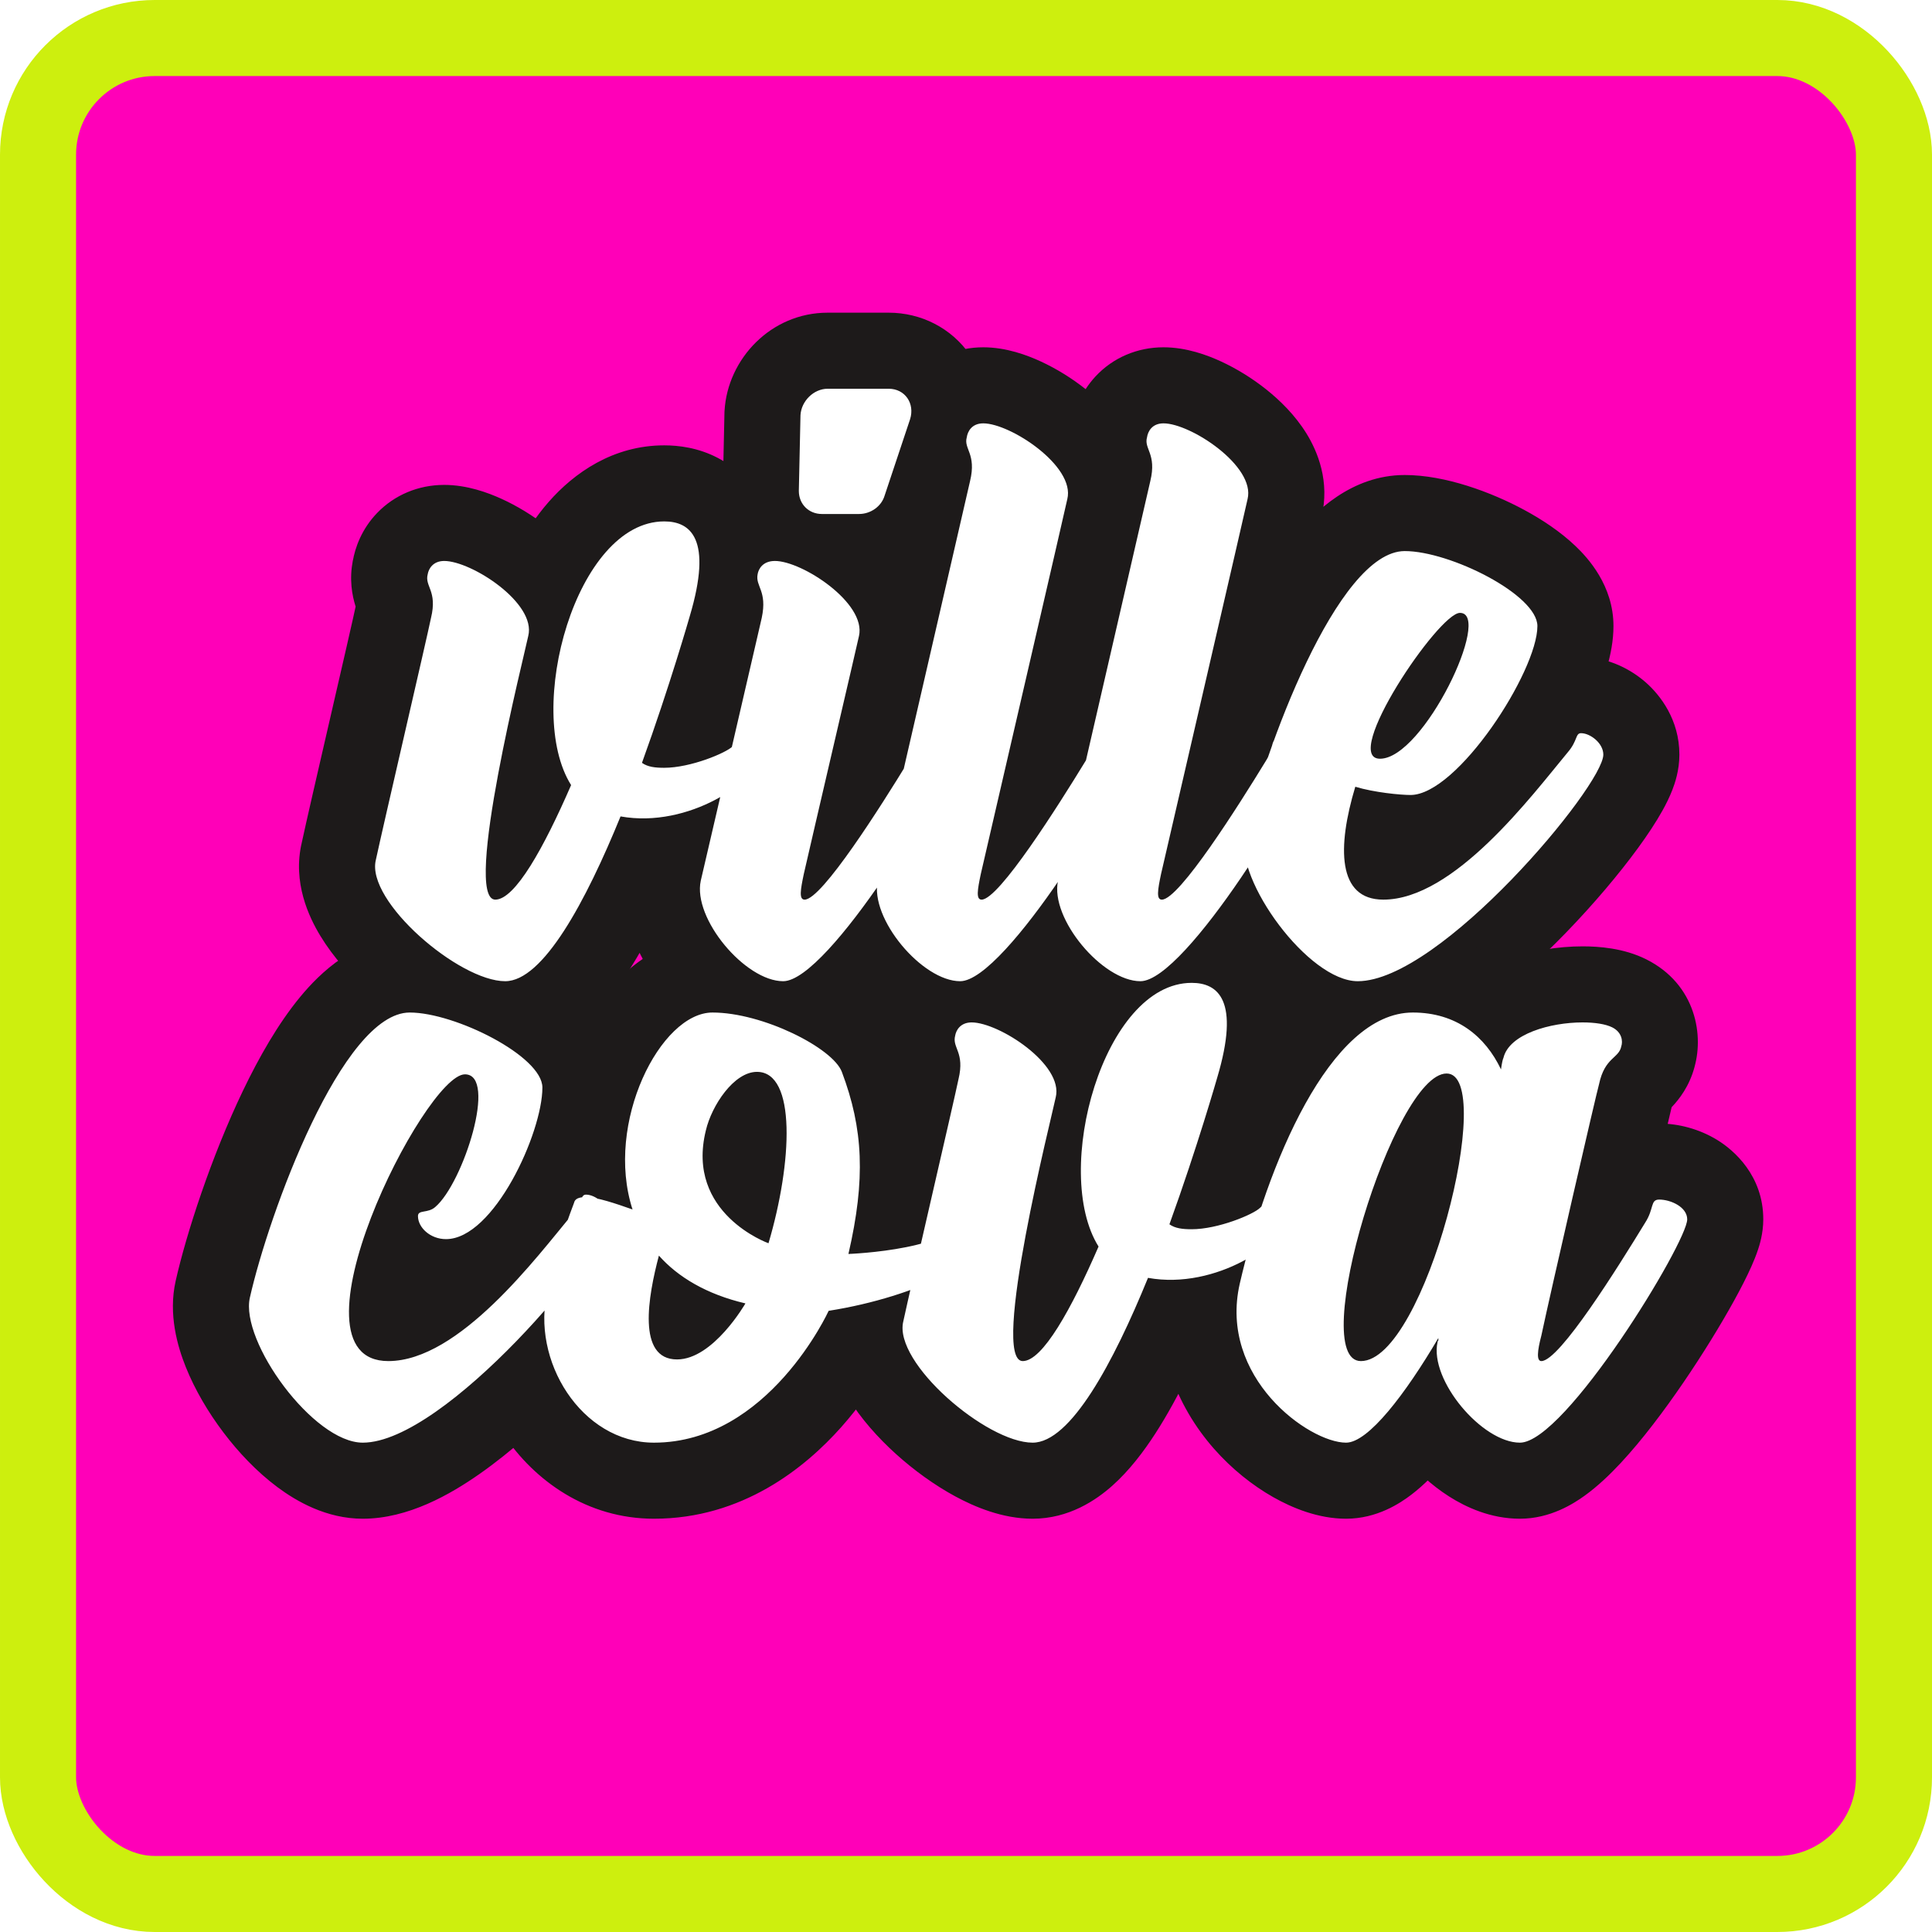 <svg width="762" height="762" viewBox="0 0 762 762" fill="none" xmlns="http://www.w3.org/2000/svg">
<rect x="15" y="15" width="732" height="732" rx="46" fill="#FF00B8" stroke="#CDEF0E" stroke-width="30"/>
<g filter="url(#filter0_d_221_38)">
<path d="M292.85 284.8C290.9 284.8 290.9 286.75 288.95 288.375C286.35 290.975 272.375 296.825 261.975 296.825C258.4 296.825 255.475 296.5 253.2 294.875C264.25 264.325 272.05 237.025 272.05 237.025C281.15 206.475 272.375 199.65 261.975 199.65C227.2 199.65 206.725 274.075 225.25 303.65C214.525 328.35 203.15 348.825 195.35 348.825C182.35 348.825 207.05 251.325 208.35 244.825C211.6 231.825 185.925 215.25 175.2 215.25C170.65 215.25 169.025 218.5 168.7 220.45C167.4 225.325 172.6 226.95 170 237.675C168.05 247.1 151.15 319.575 148.225 333.225C144.325 349.475 181.05 381 199.25 381C214.2 381 231.1 349.475 244.75 316C271.725 320.875 299.025 301.7 299.025 292.275C299.025 289.35 295.775 284.8 292.85 284.8ZM324.169 196.725H338.794C343.344 196.725 347.569 193.8 348.869 189.575L358.944 159.35C360.894 153.175 356.994 147.325 350.494 147.325H326.444C320.919 147.325 316.044 152.2 315.719 157.725L315.069 187.625C315.069 192.825 318.969 196.725 324.169 196.725ZM363.819 285.125C359.919 285.125 361.869 288.7 358.294 294.225C347.569 311.775 324.169 348.825 317.344 348.825C315.069 348.825 315.719 344.925 317.019 338.75C320.269 324.45 338.794 245.15 338.794 244.825C341.719 231.825 316.369 215.25 305.644 215.25C300.769 215.25 299.144 218.5 298.819 220.45C297.844 225.325 302.719 226.95 300.444 237.675L298.494 246.125C298.494 246.125 279.319 329 276.394 341.35C273.144 356.3 293.944 381 308.894 381C326.769 381 374.544 302.025 374.544 292.925C374.544 288.05 368.369 285.125 363.819 285.125ZM433.628 285.125C429.728 285.125 431.678 288.7 428.103 294.225C417.378 311.775 393.978 348.825 387.153 348.825C384.878 348.825 385.528 344.925 386.828 338.75C390.078 324.775 420.953 191.2 420.953 190.875C424.203 177.875 398.528 160.975 387.803 160.975C383.253 160.975 381.628 164.225 381.303 166.5C380.003 171.05 385.203 173 382.603 183.725C381.953 186.325 349.453 328.025 346.203 341.35C342.953 356.3 363.753 381 378.703 381C396.578 381 444.353 302.025 444.353 292.925C444.353 288.05 438.178 285.125 433.628 285.125ZM504.722 285.125C500.822 285.125 502.772 288.7 499.197 294.225C488.472 311.775 465.072 348.825 458.247 348.825C455.972 348.825 456.622 344.925 457.922 338.75C461.172 324.775 492.047 191.2 492.047 190.875C495.297 177.875 469.622 160.975 458.897 160.975C454.347 160.975 452.722 164.225 452.397 166.5C451.097 171.05 456.297 173 453.697 183.725C453.047 186.325 420.547 328.025 417.297 341.35C414.047 356.3 434.847 381 449.797 381C467.672 381 515.447 302.025 515.447 292.925C515.447 288.05 509.272 285.125 504.722 285.125ZM623.591 283.175C621.316 283.175 622.291 286.1 618.391 290.65C604.091 307.875 573.541 348.825 545.591 348.825C527.391 348.825 527.391 328.025 534.541 304.3C542.016 306.575 552.416 307.55 556.316 307.55C574.841 307.55 606.366 258.8 606.366 240.925C606.366 228.575 571.916 211.35 554.041 211.35C527.391 211.35 498.466 290.65 490.991 323.8C487.091 341.025 516.016 381 535.516 381C568.016 381 632.366 303.975 632.366 291.625C632.366 287.075 627.166 283.175 623.591 283.175ZM575.816 235.725C588.816 235.725 561.516 293.25 544.291 293.25C528.691 293.25 567.366 235.725 575.816 235.725Z" fill="white"/>
<path d="M288.95 288.375L269.745 265.328L268.699 266.2L267.737 267.162L288.95 288.375ZM253.2 294.875L224.989 284.671L217.251 306.064L235.763 319.287L253.2 294.875ZM272.05 237.025L243.298 228.461L243.25 228.622L243.204 228.783L272.05 237.025ZM225.25 303.65L252.768 315.599L259.059 301.111L250.674 287.725L225.25 303.65ZM208.35 244.825L179.246 237.549L179.073 238.241L178.933 238.942L208.35 244.825ZM168.7 220.45L197.687 228.18L198.056 226.795L198.292 225.382L168.7 220.45ZM170 237.675L140.844 230.607L140.725 231.1L140.622 231.597L170 237.675ZM148.225 333.225L177.397 340.226L177.482 339.87L177.559 339.511L148.225 333.225ZM244.75 316L250.085 286.478L226.153 282.153L216.971 304.673L244.75 316ZM292.85 254.8C286.806 254.8 280.442 256.482 274.766 260.361C269.911 263.679 267.165 267.58 266.391 268.678C263.882 272.232 266.743 267.83 269.745 265.328L308.156 311.422C310.979 309.069 312.938 306.711 314.215 304.988C314.809 304.185 315.27 303.497 315.463 303.208C315.784 302.728 315.573 303.046 315.409 303.279C315.122 303.685 312.864 306.998 308.618 309.899C306.328 311.464 303.681 312.774 300.735 313.648C297.832 314.509 295.137 314.8 292.85 314.8V254.8ZM267.737 267.162C268.872 266.027 269.835 265.271 270.34 264.893C270.894 264.478 271.313 264.207 271.522 264.075C271.922 263.824 272.032 263.786 271.744 263.93C271.179 264.211 270.04 264.713 268.497 265.252C266.978 265.783 265.432 266.221 264.063 266.507C262.611 266.811 261.929 266.825 261.975 266.825V326.825C271.924 326.825 281.618 324.224 288.278 321.898C291.854 320.649 295.346 319.202 298.458 317.655C300.483 316.647 305.763 313.988 310.163 309.588L267.737 267.162ZM261.975 266.825C260.853 266.825 261.476 266.748 262.826 267.011C264.431 267.323 267.434 268.175 270.637 270.463L235.763 319.287C246.41 326.892 258.008 326.825 261.975 326.825V266.825ZM281.411 305.079C287.128 289.273 291.982 274.374 295.399 263.454C297.112 257.982 298.473 253.48 299.412 250.327C299.881 248.749 300.246 247.508 300.496 246.649C300.621 246.22 300.718 245.886 300.785 245.653C300.818 245.537 300.844 245.446 300.863 245.382C300.872 245.349 300.879 245.324 300.885 245.304C300.888 245.295 300.89 245.287 300.892 245.281C300.893 245.277 300.893 245.275 300.894 245.272C300.894 245.271 300.895 245.27 300.895 245.269C300.895 245.268 300.896 245.267 272.05 237.025C243.204 228.783 243.205 228.782 243.205 228.781C243.205 228.781 243.205 228.78 243.205 228.78C243.205 228.78 243.205 228.779 243.205 228.779C243.205 228.78 243.205 228.782 243.204 228.785C243.202 228.793 243.198 228.806 243.192 228.827C243.18 228.867 243.161 228.933 243.135 229.025C243.082 229.207 243 229.49 242.891 229.866C242.671 230.62 242.34 231.75 241.905 233.209C241.036 236.129 239.757 240.361 238.138 245.533C234.893 255.901 230.322 269.927 224.989 284.671L281.411 305.079ZM300.802 245.589C305.711 229.107 308.646 210.883 301.92 195.113C298.068 186.08 291.49 178.973 283.085 174.592C275.298 170.532 267.59 169.65 261.975 169.65V229.65C261.56 229.65 258.849 229.621 255.348 227.796C251.229 225.648 248.226 222.157 246.73 218.65C245.508 215.786 245.952 214.482 245.831 216.51C245.716 218.437 245.157 222.222 243.298 228.461L300.802 245.589ZM261.975 169.65C241.725 169.65 226.364 180.599 216.4 191.967C206.424 203.35 199.486 217.585 195.057 231.401C190.572 245.393 188.099 260.688 188.285 275.306C188.466 289.436 191.18 305.772 199.826 319.575L250.674 287.725C250.058 286.741 248.384 282.683 248.28 274.54C248.183 266.886 249.528 258.029 252.193 249.718C254.914 241.23 258.458 235.011 261.522 231.515C264.599 228.004 264.837 229.65 261.975 229.65V169.65ZM197.732 291.701C192.575 303.578 187.759 313.244 183.806 319.532C181.764 322.78 180.69 323.928 180.708 323.911C180.752 323.867 181.739 322.87 183.699 321.765C185.662 320.659 189.715 318.825 195.35 318.825V378.825C209.724 378.825 219.31 370.121 222.901 366.569C227.581 361.94 231.483 356.426 234.601 351.468C240.966 341.343 247.2 328.422 252.768 315.599L197.732 291.701ZM195.35 318.825C205.698 318.825 213.359 324.382 217.402 329.812C220.598 334.105 221.365 337.902 221.474 338.419C221.753 339.739 221.449 339.136 221.669 335.135C222.064 327.936 223.665 317.132 225.976 304.78C228.228 292.74 230.934 280.374 233.19 270.494C235.227 261.57 237.35 252.795 237.767 250.708L178.933 238.942C178.961 238.8 178.904 239.077 178.627 240.268C178.39 241.287 178.077 242.612 177.684 244.282C176.907 247.583 175.866 252.008 174.695 257.14C172.36 267.369 169.459 280.597 166.999 293.745C164.598 306.581 162.379 320.558 161.759 331.843C161.471 337.085 161.36 344.149 162.771 350.827C163.447 354.022 165.015 359.921 169.277 365.645C174.386 372.506 183.377 378.825 195.35 378.825V318.825ZM237.454 252.101C241.015 237.857 235.88 225.832 231.477 218.799C226.925 211.53 220.896 205.767 215.533 201.559C210.003 197.221 203.846 193.492 197.778 190.733C192.45 188.311 184.211 185.25 175.2 185.25V245.25C173.984 245.25 173.098 245.137 172.623 245.06C172.129 244.981 171.849 244.905 171.804 244.892C171.747 244.876 172.14 244.987 172.945 245.353C174.606 246.108 176.675 247.335 178.498 248.766C179.371 249.45 180.01 250.043 180.425 250.478C180.863 250.936 180.856 251.013 180.623 250.64C180.41 250.3 179.665 249.041 179.145 246.898C178.593 244.623 178.302 241.325 179.246 237.549L237.454 252.101ZM175.2 185.25C164.963 185.25 155.549 189.245 148.741 196.326C142.694 202.614 140.047 209.885 139.108 215.518L198.292 225.382C197.678 229.065 196.006 233.736 191.991 237.912C187.214 242.88 180.887 245.25 175.2 245.25V185.25ZM139.713 212.72C138.83 216.03 138.416 219.431 138.498 222.866C138.578 226.245 139.127 229.113 139.704 231.31C140.243 233.362 140.872 235.044 141.133 235.741C141.207 235.938 141.278 236.126 141.326 236.253C141.381 236.398 141.413 236.483 141.443 236.563C141.501 236.715 141.5 236.716 141.476 236.648C141.289 236.104 140.867 234.682 140.762 232.896C140.665 231.242 140.904 230.362 140.844 230.607L199.156 244.743C200.396 239.626 200.96 234.521 200.66 229.393C200.352 224.134 199.199 219.989 198.199 217.089C197.972 216.432 197.763 215.867 197.614 215.47C197.541 215.276 197.47 215.09 197.424 214.968C197.371 214.827 197.342 214.752 197.318 214.688C197.188 214.342 197.462 215.023 197.736 216.069C198.049 217.262 198.425 219.118 198.481 221.434C198.537 223.805 198.245 226.089 197.687 228.18L139.713 212.72ZM140.622 231.597C138.438 242.152 122.371 310.699 118.891 326.939L177.559 339.511C179.929 328.451 197.662 252.048 199.378 243.753L140.622 231.597ZM119.053 326.224C115.242 342.104 121.974 355.901 126.343 363.104C131.458 371.536 138.398 379.194 145.336 385.464C152.371 391.822 160.486 397.729 168.793 402.216C176.323 406.283 187.3 411 199.25 411V351C201.084 351 201.771 351.352 200.98 351.094C200.317 350.878 199.074 350.379 197.309 349.425C193.732 347.493 189.497 344.503 185.564 340.948C181.533 337.306 178.886 334.036 177.643 331.986C177.039 330.991 177.204 330.997 177.472 331.969C177.733 332.914 178.415 335.984 177.397 340.226L119.053 326.224ZM199.25 411C213.611 411 224.369 403.6 230.716 397.94C237.438 391.944 243.065 384.481 247.681 377.34C256.996 362.932 265.462 344.658 272.529 327.327L216.971 304.673C210.388 320.817 203.579 335.043 197.294 344.766C194.11 349.691 191.855 352.202 190.778 353.163C189.325 354.459 192.364 351 199.25 351V411ZM239.415 345.522C261.165 349.453 281.559 343.629 295.967 336.052C303.284 332.204 310.218 327.311 315.782 321.623C318.561 318.783 321.516 315.217 323.929 310.939C326.206 306.902 329.025 300.413 329.025 292.275H269.025C269.025 286.493 270.991 282.665 271.67 281.461C272.484 280.017 273.096 279.457 272.894 279.664C272.496 280.07 270.919 281.433 268.039 282.948C262.053 286.096 255.31 287.422 250.085 286.478L239.415 345.522ZM329.025 292.275C329.025 281.658 324.148 273.403 320.646 268.934C317.817 265.325 308.529 254.8 292.85 254.8V314.8C285.877 314.8 280.924 312.178 278.531 310.6C275.986 308.921 274.37 307.156 273.423 305.947C272.43 304.681 271.53 303.207 270.794 301.447C270.15 299.908 269.025 296.71 269.025 292.275H329.025ZM348.869 189.575L320.409 180.088L320.299 180.419L320.196 180.752L348.869 189.575ZM358.944 159.35L387.405 168.837L387.48 168.611L387.552 168.384L358.944 159.35ZM315.719 157.725L285.771 155.963L285.738 156.518L285.726 157.073L315.719 157.725ZM315.069 187.625L285.076 186.973L285.069 187.299V187.625H315.069ZM358.294 294.225L333.107 277.927L332.897 278.252L332.696 278.581L358.294 294.225ZM317.019 338.75L287.765 332.101L287.712 332.335L287.663 332.57L317.019 338.75ZM338.794 244.825L309.526 238.24L308.794 241.492V244.825H338.794ZM298.819 220.45L328.237 226.333L328.332 225.859L328.411 225.382L298.819 220.45ZM300.444 237.675L329.676 244.421L329.736 244.161L329.791 243.9L300.444 237.675ZM298.494 246.125L327.722 252.888L327.724 252.879L327.726 252.871L298.494 246.125ZM276.394 341.35L247.202 334.436L247.138 334.706L247.079 334.977L276.394 341.35ZM324.169 226.725H338.794V166.725H324.169V226.725ZM338.794 226.725C355.385 226.725 372.047 216.258 377.543 198.398L320.196 180.752C323.091 171.342 331.304 166.725 338.794 166.725V226.725ZM377.33 199.062L387.405 168.837L330.484 149.863L320.409 180.088L377.33 199.062ZM387.552 168.384C391.127 157.064 389.73 144.332 382.57 133.969C375.258 123.386 363.302 117.325 350.494 117.325V177.325C344.187 177.325 337.431 174.189 333.206 168.075C329.134 162.181 328.712 155.461 330.337 150.316L387.552 168.384ZM350.494 117.325H326.444V177.325H350.494V117.325ZM326.444 117.325C304.009 117.325 286.967 135.626 285.771 155.963L345.668 159.487C345.348 164.922 342.933 169.135 340.121 171.888C337.286 174.664 332.61 177.325 326.444 177.325V117.325ZM285.726 157.073L285.076 186.973L345.062 188.277L345.712 158.377L285.726 157.073ZM285.069 187.625C285.069 209.394 302.401 226.725 324.169 226.725V166.725C329.272 166.725 334.704 168.734 338.883 172.912C343.061 177.09 345.069 182.522 345.069 187.625H285.069ZM363.819 255.125C358.279 255.125 348.662 256.495 340.6 264.557C334.112 271.045 332.274 278.707 332.061 279.459C331.065 282.992 331.84 279.885 333.107 277.927L383.481 310.523C388.323 303.04 389.911 295.383 389.808 295.747C389.79 295.813 389.422 297.173 388.623 298.936C387.766 300.826 386.093 303.917 383.027 306.983C379.773 310.237 375.942 312.473 372.062 313.761C368.485 314.949 365.498 315.125 363.819 315.125V255.125ZM332.696 278.581C327.415 287.223 319.284 300.215 311.804 310.867C307.994 316.294 304.857 320.387 302.661 322.865C301.499 324.176 301.293 324.243 301.924 323.74C302.248 323.481 303.426 322.56 305.348 321.595C307.024 320.754 311.314 318.825 317.344 318.825V378.825C324.227 378.825 329.501 376.607 332.274 375.214C335.294 373.698 337.685 371.963 339.323 370.658C342.582 368.06 345.407 365.095 347.566 362.659C352.013 357.641 356.676 351.374 360.909 345.345C369.517 333.085 378.449 318.777 383.893 309.868L332.696 278.581ZM317.344 318.825C321.426 318.825 326.766 319.738 332.083 322.935C337.436 326.154 340.828 330.522 342.806 334.352C346.138 340.804 345.842 346.413 345.833 346.801C345.796 348.393 345.557 348.818 346.376 344.93L287.663 332.57C287.181 334.857 285.968 340.32 285.849 345.406C285.8 347.54 285.687 354.51 289.496 361.886C291.713 366.178 295.417 370.899 301.165 374.356C306.877 377.79 312.694 378.825 317.344 378.825V318.825ZM346.273 345.399C347.876 338.346 353.293 315.061 358.345 293.345C360.863 282.522 363.283 272.122 365.073 264.408C365.967 260.553 366.708 257.353 367.227 255.099C367.485 253.978 367.695 253.062 367.843 252.407C367.915 252.09 367.985 251.779 368.042 251.519C368.068 251.405 368.112 251.201 368.159 250.976C368.178 250.884 368.23 250.631 368.288 250.315C368.314 250.175 368.378 249.827 368.446 249.383C368.481 249.151 368.559 248.576 368.601 248.229C368.66 247.657 368.773 245.956 368.794 244.825H308.794C308.816 243.696 308.928 241.996 308.988 241.426C309.029 241.082 309.107 240.51 309.141 240.282C309.208 239.845 309.27 239.507 309.294 239.379C309.348 239.087 309.393 238.868 309.403 238.819C309.432 238.68 309.45 238.6 309.44 238.646C309.427 238.706 309.392 238.861 309.328 239.145C309.203 239.695 309.012 240.53 308.757 241.636C308.25 243.837 307.519 246.997 306.625 250.846C304.84 258.539 302.425 268.919 299.906 279.749C294.883 301.339 289.413 324.854 287.765 332.101L346.273 345.399ZM368.063 251.41C371.221 237.373 366.084 225.618 361.732 218.717C357.21 211.545 351.259 205.822 345.919 201.609C340.426 197.276 334.302 193.536 328.245 190.764C322.919 188.327 314.683 185.25 305.644 185.25V245.25C304.427 245.25 303.535 245.136 303.05 245.058C302.546 244.977 302.255 244.898 302.199 244.882C302.119 244.86 302.49 244.962 303.275 245.322C304.896 246.064 306.938 247.281 308.757 248.716C309.627 249.402 310.275 250.004 310.705 250.455C311.157 250.929 311.182 251.04 310.981 250.722C310.802 250.437 310.101 249.272 309.585 247.256C309.041 245.127 308.691 241.952 309.526 238.24L368.063 251.41ZM305.644 185.25C295.879 185.25 286.424 188.794 279.312 195.906C272.908 202.31 270.179 209.808 269.228 215.518L328.411 225.382C327.785 229.142 326.031 234.04 321.739 238.332C316.74 243.331 310.535 245.25 305.644 245.25V185.25ZM269.402 214.567C268.016 221.495 268.863 227.432 270.114 231.854C270.637 233.704 271.223 235.244 271.457 235.86C271.665 236.408 271.623 236.291 271.736 236.591C271.785 236.722 271.782 236.719 271.758 236.648C271.573 236.112 271.198 234.826 271.087 233.245C270.985 231.795 271.175 231.083 271.097 231.45L329.791 243.9C330.851 238.904 331.285 233.968 330.939 229.044C330.585 223.989 329.478 219.981 328.481 217.089C328.08 215.927 327.602 214.698 327.552 214.569C327.39 214.142 327.611 214.681 327.849 215.525C328.532 217.937 329.135 221.842 328.237 226.333L269.402 214.567ZM271.213 230.929L269.263 239.379L327.726 252.871L329.676 244.421L271.213 230.929ZM298.494 246.125C269.266 239.362 269.266 239.363 269.266 239.363C269.266 239.364 269.266 239.365 269.266 239.366C269.265 239.369 269.264 239.372 269.263 239.377C269.261 239.387 269.257 239.402 269.253 239.422C269.243 239.462 269.23 239.522 269.211 239.6C269.175 239.757 269.121 239.991 269.051 240.295C268.909 240.905 268.702 241.801 268.437 242.946C267.907 245.236 267.147 248.521 266.226 252.501C264.382 260.462 261.895 271.205 259.316 282.333C254.145 304.647 248.643 328.352 247.202 334.436L305.587 348.264C307.071 341.998 312.619 318.091 317.767 295.879C320.347 284.745 322.836 273.997 324.68 266.033C325.601 262.051 326.362 258.765 326.892 256.474C327.157 255.329 327.365 254.432 327.506 253.822C327.577 253.517 327.631 253.283 327.667 253.126C327.685 253.047 327.699 252.988 327.708 252.948C327.713 252.928 327.716 252.913 327.719 252.903C327.72 252.898 327.721 252.894 327.721 252.891C327.722 252.89 327.722 252.889 327.722 252.888C327.722 252.888 327.722 252.888 298.494 246.125ZM247.079 334.977C244.56 346.567 247.113 357.238 250.057 364.772C253.143 372.669 257.716 379.882 262.715 385.918C267.721 391.961 273.906 397.732 280.933 402.209C287.588 406.448 297.332 411 308.894 411V351C311.109 351 312.561 351.444 313.071 351.625C313.601 351.812 313.62 351.891 313.171 351.605C312.745 351.334 312.097 350.86 311.303 350.142C310.517 349.432 309.703 348.586 308.923 347.645C308.144 346.703 307.476 345.761 306.946 344.888C306.409 344.004 306.097 343.331 305.941 342.932C305.776 342.509 305.88 342.636 305.97 343.297C306.059 343.951 306.186 345.531 305.71 347.723L247.079 334.977ZM308.894 411C320.937 411 330.142 404.99 334.403 401.916C339.673 398.112 344.528 393.409 348.698 388.909C357.14 379.798 365.748 368.264 373.242 357.227C380.827 346.056 387.862 334.519 393.109 324.942C395.712 320.193 398.08 315.552 399.89 311.464C400.783 309.446 401.728 307.143 402.505 304.778C403.014 303.226 404.544 298.555 404.544 292.925H344.544C344.544 290.237 344.946 288.273 345.098 287.576C345.287 286.709 345.465 286.163 345.502 286.05C345.571 285.841 345.472 286.168 345.024 287.18C344.15 289.153 342.647 292.175 340.491 296.11C336.222 303.9 330.196 313.813 323.603 323.523C316.919 333.367 310.231 342.146 304.688 348.127C301.866 351.173 300.055 352.711 299.292 353.262C297.518 354.542 301.32 351 308.894 351V411ZM404.544 292.925C404.544 276.351 393.881 266.257 386.963 261.867C379.946 257.414 371.67 255.125 363.819 255.125V315.125C360.518 315.125 357.605 314.298 354.813 312.527C352.12 310.818 344.544 304.624 344.544 292.925H404.544ZM428.103 294.225L402.916 277.927L402.706 278.252L402.505 278.581L428.103 294.225ZM386.828 338.75L357.608 331.955L357.537 332.261L357.472 332.57L386.828 338.75ZM420.953 190.875L391.849 183.599L390.953 187.182V190.875H420.953ZM381.303 166.5L410.149 174.742L410.712 172.771L411.002 170.743L381.303 166.5ZM382.603 183.725L411.708 191.001L411.734 190.897L411.759 190.793L382.603 183.725ZM346.203 341.35L317.058 334.241L316.968 334.608L316.888 334.977L346.203 341.35ZM433.628 255.125C428.088 255.125 418.471 256.495 410.409 264.557C403.921 271.045 402.083 278.707 401.87 279.459C400.874 282.992 401.649 279.885 402.916 277.927L453.29 310.523C458.132 303.04 459.72 295.383 459.617 295.747C459.599 295.813 459.231 297.173 458.432 298.936C457.575 300.826 455.902 303.917 452.836 306.983C449.582 310.237 445.751 312.473 441.871 313.761C438.294 314.949 435.307 315.125 433.628 315.125V255.125ZM402.505 278.581C397.224 287.223 389.093 300.215 381.613 310.867C377.803 316.294 374.666 320.387 372.47 322.865C371.308 324.176 371.102 324.243 371.733 323.74C372.057 323.481 373.235 322.56 375.157 321.595C376.833 320.754 381.123 318.825 387.153 318.825V378.825C394.036 378.825 399.31 376.607 402.083 375.214C405.103 373.698 407.494 371.963 409.132 370.658C412.391 368.06 415.216 365.095 417.375 362.659C421.822 357.641 426.485 351.374 430.718 345.345C439.326 333.085 448.258 318.777 453.702 309.868L402.505 278.581ZM387.153 318.825C391.235 318.825 396.575 319.738 401.892 322.935C407.245 326.154 410.637 330.522 412.615 334.352C415.947 340.804 415.651 346.413 415.642 346.801C415.605 348.393 415.366 348.818 416.185 344.93L357.472 332.57C356.99 334.857 355.777 340.32 355.658 345.406C355.609 347.54 355.496 354.51 359.305 361.886C361.522 366.178 365.226 370.899 370.974 374.356C376.686 377.79 382.503 378.825 387.153 378.825V318.825ZM416.049 345.545C417.68 338.53 426.217 301.616 434.34 266.444C438.403 248.852 442.366 231.681 445.313 218.886C446.786 212.49 448.008 207.179 448.862 203.452C449.288 201.592 449.627 200.108 449.861 199.077C449.977 198.568 450.075 198.135 450.147 197.811C450.181 197.66 450.223 197.469 450.262 197.284C450.279 197.209 450.319 197.022 450.364 196.797C450.382 196.705 450.436 196.437 450.496 196.097C450.528 195.909 450.608 195.417 450.653 195.112C450.73 194.532 450.914 192.415 450.953 190.875H390.953C390.993 189.336 391.177 187.222 391.253 186.645C391.298 186.343 391.376 185.856 391.408 185.673C391.466 185.343 391.517 185.09 391.532 185.017C391.569 184.83 391.598 184.696 391.599 184.689C391.609 184.643 391.607 184.654 391.582 184.765C391.537 184.967 391.461 185.304 391.35 185.794C391.13 186.762 390.803 188.196 390.379 190.046C389.532 193.741 388.316 199.028 386.844 205.418C383.9 218.197 379.941 235.354 375.879 252.943C367.752 288.133 359.227 324.995 357.608 331.955L416.049 345.545ZM450.058 198.151C453.614 183.925 448.489 171.903 444.144 164.901C439.632 157.629 433.646 151.829 428.296 147.573C422.786 143.189 416.636 139.401 410.559 136.59C405.244 134.132 396.933 130.975 387.803 130.975V190.975C386.55 190.975 385.633 190.856 385.138 190.775C384.622 190.691 384.325 190.608 384.269 190.592C384.19 190.57 384.569 190.676 385.37 191.047C387.022 191.811 389.099 193.061 390.941 194.527C391.823 195.228 392.476 195.84 392.907 196.297C393.36 196.777 393.375 196.879 393.162 196.537C392.971 196.229 392.248 195.003 391.74 192.899C391.201 190.667 390.903 187.384 391.849 183.599L450.058 198.151ZM387.803 130.975C377.549 130.975 367.901 135.002 360.956 142.502C354.793 149.158 352.394 156.736 351.605 162.257L411.002 170.743C410.538 173.989 409.114 178.804 404.982 183.267C400.068 188.573 393.508 190.975 387.803 190.975V130.975ZM352.458 158.258C351.459 161.752 351.014 165.311 351.102 168.854C351.188 172.309 351.769 175.205 352.337 177.333C352.865 179.316 353.48 180.96 353.715 181.592C353.981 182.305 353.834 181.904 354.002 182.359C354.054 182.497 354.052 182.497 354.029 182.428C353.852 181.906 353.461 180.561 353.364 178.875C353.273 177.299 353.497 176.453 353.448 176.657L411.759 190.793C413.009 185.634 413.559 180.523 413.265 175.423C412.964 170.212 411.842 166.085 410.853 163.166C410.46 162.007 409.972 160.732 409.942 160.651C409.787 160.233 410.046 160.88 410.311 161.873C410.614 163.01 411.023 164.923 411.083 167.36C411.146 169.882 410.822 172.385 410.149 174.742L352.458 158.258ZM353.499 176.449C353.106 178.021 319.756 323.178 317.058 334.241L375.349 348.459C377.035 341.547 386.043 302.48 394.614 265.245C398.92 246.539 403.147 228.154 406.335 214.305C407.929 207.376 409.263 201.582 410.218 197.441C411.238 193.022 411.714 190.975 411.708 191.001L353.499 176.449ZM316.888 334.977C314.369 346.567 316.922 357.238 319.866 364.772C322.952 372.669 327.525 379.882 332.524 385.918C337.53 391.961 343.715 397.732 350.742 402.209C357.397 406.448 367.141 411 378.703 411V351C380.918 351 382.37 351.444 382.88 351.625C383.41 351.812 383.429 351.891 382.98 351.605C382.554 351.334 381.906 350.86 381.112 350.142C380.326 349.432 379.512 348.586 378.732 347.645C377.953 346.703 377.285 345.761 376.755 344.888C376.218 344.004 375.906 343.331 375.75 342.932C375.585 342.509 375.689 342.636 375.779 343.297C375.868 343.951 375.995 345.531 375.519 347.723L316.888 334.977ZM378.703 411C390.746 411 399.951 404.99 404.212 401.916C409.482 398.112 414.337 393.409 418.507 388.909C426.949 379.798 435.557 368.264 443.051 357.227C450.636 346.056 457.671 334.519 462.918 324.942C465.521 320.193 467.889 315.552 469.699 311.464C470.592 309.446 471.537 307.143 472.314 304.778C472.823 303.226 474.353 298.555 474.353 292.925H414.353C414.353 290.237 414.755 288.273 414.907 287.576C415.096 286.709 415.274 286.163 415.311 286.05C415.38 285.841 415.281 286.168 414.833 287.18C413.959 289.153 412.456 292.175 410.3 296.11C406.031 303.9 400.005 313.813 393.412 323.523C386.728 333.367 380.04 342.146 374.497 348.127C371.675 351.173 369.864 352.711 369.101 353.262C367.327 354.542 371.129 351 378.703 351V411ZM474.353 292.925C474.353 276.351 463.69 266.257 456.772 261.867C449.755 257.414 441.479 255.125 433.628 255.125V315.125C430.327 315.125 427.414 314.298 424.622 312.527C421.929 310.818 414.353 304.624 414.353 292.925H474.353ZM499.197 294.225L474.01 277.927L473.8 278.252L473.599 278.581L499.197 294.225ZM457.922 338.75L428.702 331.955L428.63 332.261L428.566 332.57L457.922 338.75ZM492.047 190.875L462.943 183.599L462.047 187.182V190.875H492.047ZM452.397 166.5L481.243 174.742L481.806 172.771L482.096 170.743L452.397 166.5ZM453.697 183.725L482.801 191.001L482.827 190.897L482.853 190.793L453.697 183.725ZM417.297 341.35L388.151 334.241L388.062 334.608L387.982 334.977L417.297 341.35ZM504.722 255.125C499.182 255.125 489.564 256.495 481.503 264.557C475.015 271.045 473.176 278.707 472.964 279.459C471.968 282.992 472.743 279.885 474.01 277.927L524.384 310.523C529.226 303.04 530.814 295.383 530.711 295.747C530.693 295.813 530.325 297.173 529.525 298.936C528.668 300.826 526.996 303.917 523.929 306.983C520.675 310.237 516.845 312.473 512.965 313.761C509.387 314.949 506.401 315.125 504.722 315.125V255.125ZM473.599 278.581C468.318 287.223 460.187 300.215 452.707 310.867C448.897 316.294 445.76 320.387 443.564 322.865C442.402 324.176 442.196 324.243 442.827 323.74C443.151 323.481 444.329 322.56 446.251 321.595C447.927 320.754 452.217 318.825 458.247 318.825V378.825C465.13 378.825 470.403 376.607 473.177 375.214C476.197 373.698 478.588 371.963 480.226 370.658C483.485 368.06 486.31 365.095 488.469 362.659C492.916 357.641 497.579 351.374 501.812 345.345C510.42 333.085 519.351 318.777 524.796 309.868L473.599 278.581ZM458.247 318.825C462.329 318.825 467.668 319.738 472.986 322.935C478.339 326.154 481.73 330.522 483.708 334.352C487.041 340.804 486.745 346.413 486.736 346.801C486.699 348.393 486.46 348.818 487.279 344.93L428.566 332.57C428.084 334.857 426.87 340.32 426.752 345.406C426.702 347.54 426.589 354.51 430.399 361.886C432.616 366.178 436.319 370.899 442.067 374.356C447.78 377.79 453.597 378.825 458.247 378.825V318.825ZM487.142 345.545C488.774 338.53 497.311 301.616 505.434 266.444C509.497 248.852 513.459 231.681 516.407 218.886C517.88 212.49 519.101 207.179 519.956 203.452C520.382 201.592 520.721 200.108 520.955 199.077C521.071 198.568 521.169 198.135 521.241 197.811C521.274 197.66 521.317 197.469 521.356 197.284C521.372 197.209 521.413 197.022 521.458 196.797C521.476 196.705 521.529 196.437 521.589 196.097C521.622 195.909 521.701 195.417 521.747 195.112C521.823 194.532 522.008 192.415 522.047 190.875H462.047C462.087 189.336 462.27 187.222 462.347 186.645C462.392 186.343 462.47 185.856 462.502 185.673C462.56 185.343 462.611 185.09 462.625 185.017C462.663 184.83 462.692 184.696 462.693 184.689C462.703 184.643 462.701 184.654 462.676 184.765C462.631 184.967 462.555 185.304 462.444 185.794C462.224 186.762 461.897 188.196 461.472 190.046C460.626 193.741 459.41 199.028 457.938 205.418C454.994 218.197 451.035 235.354 446.973 252.943C438.846 288.133 430.32 324.995 428.702 331.955L487.142 345.545ZM521.151 198.151C524.708 183.925 519.583 171.903 515.238 164.901C510.726 157.629 504.74 151.829 499.39 147.573C493.88 143.189 487.73 139.401 481.653 136.59C476.338 134.132 468.026 130.975 458.897 130.975V190.975C457.644 190.975 456.727 190.856 456.231 190.775C455.716 190.691 455.419 190.608 455.363 190.592C455.284 190.57 455.663 190.676 456.464 191.047C458.116 191.811 460.193 193.061 462.035 194.527C462.917 195.228 463.57 195.84 464.001 196.297C464.454 196.777 464.468 196.879 464.256 196.537C464.065 196.229 463.342 195.003 462.834 192.899C462.295 190.667 461.997 187.384 462.943 183.599L521.151 198.151ZM458.897 130.975C448.643 130.975 438.995 135.002 432.05 142.502C425.887 149.158 423.487 156.736 422.699 162.257L482.096 170.743C481.632 173.989 480.207 178.804 476.076 183.267C471.162 188.573 464.601 190.975 458.897 190.975V130.975ZM423.551 158.258C422.553 161.752 422.107 165.311 422.196 168.854C422.282 172.309 422.863 175.205 423.43 177.333C423.959 179.316 424.574 180.96 424.809 181.592C425.074 182.305 424.928 181.904 425.096 182.359C425.148 182.497 425.146 182.497 425.123 182.428C424.946 181.906 424.555 180.561 424.458 178.875C424.367 177.299 424.591 176.453 424.542 176.657L482.853 190.793C484.103 185.634 484.652 180.523 484.358 175.423C484.058 170.212 482.936 166.085 481.947 163.166C481.554 162.007 481.066 160.732 481.036 160.651C480.88 160.233 481.14 160.88 481.404 161.873C481.708 163.01 482.116 164.923 482.177 167.36C482.24 169.882 481.916 172.385 481.243 174.742L423.551 158.258ZM424.593 176.449C424.2 178.021 390.85 323.178 388.151 334.241L446.443 348.459C448.129 341.547 457.137 302.48 465.708 265.245C470.013 246.539 474.241 228.154 477.428 214.305C479.023 207.376 480.357 201.582 481.312 197.441C482.331 193.022 482.808 190.975 482.801 191.001L424.593 176.449ZM387.982 334.977C385.462 346.567 388.015 357.238 390.96 364.772C394.046 372.669 398.619 379.882 403.618 385.918C408.623 391.961 414.808 397.732 421.836 402.209C428.491 406.448 438.235 411 449.797 411V351C452.012 351 453.463 351.444 453.974 351.625C454.504 351.812 454.523 351.891 454.074 351.605C453.648 351.334 453 350.86 452.206 350.142C451.42 349.432 450.605 348.586 449.826 347.645C449.046 346.703 448.379 345.761 447.849 344.888C447.312 344.004 447 343.331 446.844 342.932C446.678 342.509 446.783 342.636 446.873 343.297C446.962 343.951 447.089 345.531 446.612 347.723L387.982 334.977ZM449.797 411C461.84 411 471.045 404.99 475.306 401.916C480.576 398.112 485.43 393.409 489.601 388.909C498.043 379.798 506.65 368.264 514.145 357.227C521.73 346.056 528.764 334.519 534.012 324.942C536.614 320.193 538.983 315.552 540.792 311.464C541.685 309.446 542.63 307.143 543.407 304.778C543.917 303.226 545.447 298.555 545.447 292.925H485.447C485.447 290.237 485.848 288.273 486.001 287.576C486.19 286.709 486.368 286.163 486.405 286.05C486.473 285.841 486.374 286.168 485.926 287.18C485.053 289.153 483.55 292.175 481.394 296.11C477.125 303.9 471.099 313.813 464.506 323.523C457.822 333.367 451.134 342.146 445.591 348.127C442.769 351.173 440.958 352.711 440.194 353.262C438.421 354.542 442.223 351 449.797 351V411ZM545.447 292.925C545.447 276.351 534.784 266.257 527.866 261.867C520.849 257.414 512.573 255.125 504.722 255.125V315.125C501.421 315.125 498.508 314.298 495.716 312.527C493.023 310.818 485.447 304.624 485.447 292.925H545.447ZM618.391 290.65L595.613 271.126L595.459 271.306L595.309 271.487L618.391 290.65ZM534.541 304.3L543.276 275.6L514.497 266.841L505.817 295.643L534.541 304.3ZM490.991 323.8L520.25 330.425L520.253 330.412L520.256 330.399L490.991 323.8ZM623.591 253.175C620.068 253.175 615.484 253.751 610.625 255.924C605.642 258.153 601.958 261.351 599.376 264.431C597.018 267.244 595.648 269.88 595.006 271.197C594.372 272.499 593.89 273.707 593.806 273.915C593.556 274.53 594.289 272.671 595.613 271.126L641.169 310.174C643.632 307.3 645.497 304.469 646.938 301.794C648.314 299.242 649.192 296.994 649.394 296.498C649.574 296.055 649.331 296.684 648.942 297.484C648.545 298.298 647.426 300.508 645.358 302.975C643.065 305.71 639.709 308.644 635.123 310.695C630.662 312.69 626.545 313.175 623.591 313.175V253.175ZM595.309 271.487C587.227 281.222 577.653 293.699 566.344 304.546C560.827 309.836 555.841 313.779 551.591 316.267C547.204 318.835 545.36 318.825 545.591 318.825V378.825C559.796 378.825 572.252 373.696 581.902 368.048C591.688 362.319 600.473 354.948 607.876 347.848C622.404 333.914 635.254 317.303 641.473 309.813L595.309 271.487ZM545.591 318.825C547.036 318.825 551.583 319.415 555.822 323.434C557.673 325.19 558.782 326.988 559.399 328.311C559.989 329.577 560.129 330.395 560.139 330.456C560.151 330.525 560.082 330.136 560.094 329.182C560.105 328.246 560.192 326.966 560.416 325.321C560.872 321.981 561.801 317.812 563.265 312.957L505.817 295.643C501.907 308.617 498.406 325.245 500.98 340.463C502.35 348.561 505.873 358.757 514.54 366.975C523.674 375.635 535.046 378.825 545.591 378.825V318.825ZM525.806 333C536.738 336.327 550.19 337.55 556.316 337.55V277.55C556.388 277.55 555.838 277.545 554.634 277.452C553.526 277.366 552.158 277.228 550.675 277.033C547.474 276.613 544.807 276.066 543.276 275.6L525.806 333ZM556.316 337.55C572.498 337.55 585.128 327.969 591.67 322.263C599.577 315.367 606.805 306.715 612.783 298.26C618.835 289.701 624.323 280.325 628.425 271.37C632.033 263.494 636.366 252.17 636.366 240.925H576.366C576.366 238.618 576.758 240.09 573.876 246.383C571.488 251.595 567.937 257.758 563.792 263.621C559.573 269.588 555.447 274.241 552.233 277.044C550.637 278.436 549.861 278.847 549.962 278.795C550.057 278.745 550.609 278.465 551.589 278.181C552.574 277.896 554.194 277.55 556.316 277.55V337.55ZM636.366 240.925C636.366 224.872 626.177 213.938 621.425 209.399C615.343 203.591 608.013 198.804 601.147 195.102C588.255 188.149 570.055 181.35 554.041 181.35V241.35C553.977 241.35 554.574 241.354 555.917 241.605C557.204 241.845 558.837 242.248 560.75 242.85C564.631 244.072 568.864 245.861 572.666 247.911C576.647 250.058 579.046 251.893 579.983 252.788C580.435 253.22 579.859 252.784 579.024 251.372C578.221 250.014 576.366 246.356 576.366 240.925H636.366ZM554.041 181.35C532.967 181.35 518.374 196.076 510.878 205.14C502.069 215.793 494.491 229.212 488.276 242.169C475.771 268.239 465.943 298.497 461.726 317.201L520.256 330.399C523.514 315.953 531.886 289.986 542.374 268.118C547.656 257.106 552.773 248.629 557.117 243.377C562.773 236.536 561.79 241.35 554.041 241.35V181.35ZM461.731 317.175C458.731 330.428 462.498 343.127 465.706 351.146C469.337 360.222 474.647 369.145 480.546 376.949C486.428 384.732 493.697 392.461 501.864 398.544C509.325 404.101 521.159 411 535.516 411V351C536.855 351 537.881 351.171 538.53 351.321C539.174 351.47 539.531 351.619 539.584 351.641C539.629 351.66 538.981 351.376 537.704 350.425C535.085 348.475 531.709 345.134 528.411 340.77C525.128 336.427 522.72 332.126 521.415 328.863C521.109 328.098 520.9 327.48 520.762 327.013C520.695 326.783 520.649 326.605 520.619 326.477C520.605 326.414 520.594 326.367 520.588 326.333C520.584 326.317 520.582 326.305 520.581 326.296C520.579 326.288 520.578 326.283 520.578 326.284C520.578 326.284 520.579 326.288 520.58 326.297C520.582 326.306 520.584 326.319 520.586 326.337C520.591 326.373 520.597 326.43 520.604 326.505C520.617 326.654 520.633 326.896 520.634 327.223C520.635 327.854 520.58 328.968 520.25 330.425L461.731 317.175ZM535.516 411C553.515 411 570.214 401.285 581.551 393.358C594.246 384.481 606.806 373.037 617.676 361.818C628.614 350.526 638.59 338.684 646.032 328.491C649.719 323.442 653.133 318.322 655.774 313.558C657.085 311.194 658.482 308.425 659.625 305.46C660.546 303.073 662.366 297.939 662.366 291.625H602.366C602.366 288.926 602.781 286.909 603.02 285.921C603.28 284.844 603.544 284.13 603.645 283.868C603.83 283.388 603.813 283.54 603.3 284.464C602.295 286.277 600.429 289.2 597.575 293.109C591.936 300.832 583.793 310.561 574.581 320.07C565.3 329.65 555.679 338.235 547.168 344.186C537.299 351.087 533.767 351 535.516 351V411ZM662.366 291.625C662.366 277.849 654.824 268.198 649.185 263.214C643.789 258.446 634.821 253.175 623.591 253.175V313.175C619.302 313.175 616.136 312.086 614.364 311.305C612.44 310.456 610.822 309.384 609.453 308.174C607.307 306.277 602.366 300.851 602.366 291.625H662.366ZM575.816 265.725C570.791 265.725 564.368 264.194 558.685 259.499C553.339 255.081 551.061 249.854 550.126 246.685C548.548 241.337 549.551 237.885 549.3 239.242C549.036 240.664 547.681 244.955 544.677 250.83C541.796 256.465 538.512 261.371 535.858 264.366C534.518 265.878 534.026 266.12 534.533 265.784C534.779 265.62 538.28 263.25 544.291 263.25V323.25C554.608 323.25 562.73 319.082 567.716 315.773C572.962 312.29 577.326 308.039 580.765 304.157C587.668 296.366 593.627 286.892 598.099 278.145C602.448 269.639 606.556 259.549 608.293 250.185C609.042 246.148 610.18 238.202 607.674 229.709C606.275 224.967 603.268 218.503 596.901 213.243C590.199 207.706 582.465 205.725 575.816 205.725V265.725ZM544.291 263.25C547.867 263.25 553.881 264.106 559.781 268.455C565.838 272.92 568.667 278.768 569.809 283.057C570.849 286.961 570.636 289.93 570.529 290.976C570.405 292.194 570.206 292.803 570.26 292.618C570.694 291.121 572.652 286.656 576.644 280.113C580.348 274.042 584.596 268.147 588.018 264.109C588.84 263.14 589.532 262.374 590.081 261.802C590.652 261.206 590.928 260.967 590.915 260.978C590.898 260.993 590.728 261.138 590.414 261.368C590.114 261.587 589.53 261.995 588.687 262.473C587.755 263.001 582.969 265.725 575.816 265.725V205.725C567.607 205.725 561.528 208.899 559.109 210.269C556.082 211.985 553.617 213.923 551.875 215.416C548.341 218.444 545.039 222.02 542.245 225.318C536.526 232.066 530.496 240.552 525.425 248.862C520.643 256.7 515.328 266.617 512.634 275.905C511.545 279.662 509.199 288.619 511.831 298.499C513.392 304.361 516.981 311.446 524.181 316.753C531.225 321.945 538.765 323.25 544.291 323.25V263.25Z" fill="#1D1A1A"/>
</g>
<g filter="url(#filter1_d_221_38)">
<path d="M239.925 473.625C239.925 469.075 234.725 465.175 231.15 465.175C228.875 465.175 229.85 468.1 225.95 472.65C211.65 489.875 181.1 530.825 153.15 530.825C110.575 530.825 167.45 417.725 183.375 417.725C196.375 417.725 182.725 460.625 171.675 470.05C168.75 472.65 164.85 471.025 164.85 473.625C164.85 478.175 169.725 482.725 175.9 482.725C194.75 482.725 213.925 440.8 213.925 422.925C213.925 410.575 179.475 393.35 161.6 393.35C134.95 393.35 106.025 472.65 98.55 505.8C94.65 523.025 123.575 563 143.075 563C175.575 563 239.925 485.975 239.925 473.625ZM384.679 467.45C382.08 467.45 380.129 469.4 380.129 472C380.129 486.95 334.629 488.575 334.629 488.575C341.454 459 340.479 439.175 332.029 416.75C328.454 407.325 300.829 393.35 281.004 393.35C260.529 393.35 238.429 436.9 249.479 471.025C242.979 468.75 235.504 466.15 230.954 466.15C228.354 466.15 226.729 466.8 226.404 468.425C221.854 480.45 220.229 485.975 216.004 502.875C209.179 530.5 229.329 563 257.929 563C303.104 563 326.829 511 326.829 511C361.93 505.475 393.454 489.875 393.454 476.225C393.454 471.35 389.88 467.45 384.679 467.45ZM303.104 484.35C303.104 484.35 270.279 472.65 278.404 439.825C280.679 430.075 289.454 416.75 298.554 416.75C314.154 416.75 312.529 452.5 303.104 484.35ZM267.029 530.175C251.104 530.175 255.654 505.15 259.879 489.225C267.354 497.675 278.729 504.5 294.004 508.075C294.004 508.075 281.329 530.175 267.029 530.175ZM500.882 466.8C498.932 466.8 498.932 468.75 496.982 470.375C494.382 472.975 480.407 478.825 470.007 478.825C466.432 478.825 463.507 478.5 461.232 476.875C472.282 446.325 480.082 419.025 480.082 419.025C489.182 388.475 480.407 381.65 470.007 381.65C435.232 381.65 414.757 456.075 433.282 485.65C422.557 510.35 411.182 530.825 403.382 530.825C390.382 530.825 415.082 433.325 416.382 426.825C419.632 413.825 393.957 397.25 383.232 397.25C378.682 397.25 377.057 400.5 376.732 402.45C375.432 407.325 380.632 408.95 378.032 419.675C376.082 429.1 359.182 501.575 356.257 515.225C352.357 531.475 389.082 563 407.282 563C422.232 563 439.132 531.475 452.782 498C479.757 502.875 507.057 483.7 507.057 474.275C507.057 471.35 503.807 466.8 500.882 466.8ZM654.402 467.125C650.827 467.125 652.452 470.7 648.877 476.225C638.152 493.775 615.077 530.825 607.927 530.825C605.977 530.825 606.302 526.925 607.927 520.75C611.502 503.85 629.702 424.875 630.677 421.625C632.952 410.9 638.477 411.55 639.452 406.675C640.102 404.725 639.777 401.15 635.877 399.2C633.277 397.9 629.052 397.25 624.177 397.25C611.502 397.25 595.252 401.8 592.977 411.225C592.652 411.875 592.327 413.5 592.002 415.775C585.827 402.775 574.452 393.35 557.227 393.35C524.402 393.35 499.702 453.8 488.977 500.275C480.527 537.325 516.277 563 530.902 563C539.677 563 554.302 543.825 567.302 521.725V522.7C566.977 523.025 566.977 523.025 566.977 523.35C563.727 538.3 584.527 563 599.477 563C617.352 563 665.452 484.025 665.452 474.925C665.452 470.05 658.952 467.125 654.402 467.125ZM536.752 530.825C515.302 530.825 549.752 417.4 570.552 417.4C590.702 417.4 562.102 530.825 536.752 530.825Z" fill="white"/>
<path d="M225.95 472.65L203.172 453.126L203.019 453.306L202.868 453.487L225.95 472.65ZM171.675 470.05L152.207 447.225L151.973 447.424L151.744 447.628L171.675 470.05ZM98.55 505.8L127.809 512.425L127.812 512.412L127.815 512.399L98.55 505.8ZM269.925 473.625C269.925 459.849 262.384 450.198 256.744 445.214C251.349 440.446 242.38 435.175 231.15 435.175V495.175C226.861 495.175 223.695 494.086 221.924 493.305C219.999 492.456 218.381 491.384 217.012 490.174C214.866 488.277 209.925 482.851 209.925 473.625H269.925ZM231.15 435.175C227.627 435.175 223.043 435.751 218.184 437.924C213.202 440.153 209.517 443.351 206.935 446.431C204.577 449.244 203.207 451.88 202.566 453.197C201.931 454.499 201.45 455.707 201.365 455.915C201.115 456.53 201.848 454.671 203.172 453.126L248.728 492.174C251.191 489.3 253.056 486.469 254.497 483.794C255.873 481.242 256.752 478.994 256.953 478.498C257.133 478.055 256.891 478.684 256.501 479.484C256.104 480.298 254.986 482.508 252.917 484.975C250.625 487.71 247.268 490.644 242.682 492.695C238.221 494.69 234.104 495.175 231.15 495.175V435.175ZM202.868 453.487C194.786 463.222 185.212 475.699 173.903 486.546C168.387 491.836 163.4 495.779 159.15 498.267C154.763 500.835 152.919 500.825 153.15 500.825V560.825C167.356 560.825 179.812 555.696 189.461 550.048C199.247 544.319 208.032 536.948 215.435 529.848C229.963 515.914 242.814 499.303 249.032 491.813L202.868 453.487ZM153.15 500.825C155.113 500.825 160.7 501.882 164.945 507.159C168.144 511.135 167.73 514.104 167.65 512.005C167.483 507.641 169.28 498.148 174.321 485.055C179.054 472.763 185.389 460.515 191.085 451.77C193.991 447.309 196.164 444.637 197.304 443.459C197.9 442.844 197.539 443.343 196.234 444.187C195.41 444.719 190.737 447.725 183.375 447.725V387.725C174.022 387.725 167.038 391.614 163.653 393.804C159.786 396.304 156.612 399.232 154.211 401.71C149.36 406.718 144.809 412.882 140.809 419.024C132.692 431.485 124.483 447.512 118.329 463.495C112.483 478.677 107.049 497.459 107.694 514.302C108.02 522.806 110.023 534.611 118.198 544.772C127.421 556.234 140.543 560.825 153.15 560.825V500.825ZM183.375 447.725C179.952 447.725 175.841 446.986 171.716 444.851C167.6 442.72 164.622 439.796 162.629 437.001C159.064 431.999 158.739 427.628 158.706 427.268C158.615 426.26 158.806 427.929 157.553 432.636C156.464 436.728 154.813 441.12 153.074 444.656C152.215 446.401 151.502 447.598 151.044 448.273C150.457 449.139 150.77 448.451 152.207 447.225L191.143 492.875C198.73 486.404 203.846 477.373 206.912 471.14C210.434 463.981 213.455 455.881 215.534 448.071C217.45 440.874 219.306 431.229 218.464 421.882C218.056 417.354 216.75 409.557 211.487 402.173C205.058 393.154 194.785 387.725 183.375 387.725V447.725ZM151.744 447.628C157.603 442.42 164.698 441.794 161.799 442.321C161.426 442.389 159.942 442.652 158.239 443.123C156.562 443.587 153.315 444.605 149.747 446.807C145.854 449.21 141.611 453.012 138.586 458.652C135.634 464.156 134.85 469.533 134.85 473.625H194.85C194.85 477.067 194.188 481.927 191.461 487.011C188.661 492.232 184.745 495.714 181.263 497.863C178.107 499.812 175.354 500.642 174.237 500.951C173.095 501.267 172.235 501.408 172.532 501.354C172.568 501.347 172.607 501.34 172.71 501.322C172.797 501.306 172.934 501.282 173.083 501.254C173.384 501.199 173.832 501.115 174.355 501.006C175.396 500.789 176.923 500.434 178.694 499.856C182.374 498.653 187.085 496.491 191.606 492.472L151.744 447.628ZM134.85 473.625C134.85 486.648 141.572 496.69 148.536 502.659C155.805 508.889 165.445 512.725 175.9 512.725V452.725C180.18 452.725 184.295 454.286 187.583 457.104C190.566 459.66 194.85 465.152 194.85 473.625H134.85ZM175.9 512.725C191.735 512.725 203.546 504.184 210.414 497.685C217.774 490.72 223.663 482.178 228.131 474.232C236.505 459.339 243.925 439.138 243.925 422.925H183.925C183.925 422.659 183.94 423.251 183.627 424.845C183.333 426.341 182.838 428.273 182.101 430.546C180.607 435.145 178.412 440.235 175.832 444.824C173.15 449.594 170.71 452.651 169.173 454.105C167.145 456.025 169.49 452.725 175.9 452.725V512.725ZM243.925 422.925C243.925 406.872 233.736 395.938 228.984 391.399C222.903 385.591 215.572 380.804 208.706 377.102C195.815 370.149 177.614 363.35 161.6 363.35V423.35C161.536 423.35 162.133 423.354 163.476 423.605C164.763 423.845 166.396 424.248 168.31 424.85C172.19 426.072 176.423 427.861 180.225 429.911C184.206 432.058 186.605 433.893 187.542 434.788C187.994 435.22 187.418 434.784 186.583 433.372C185.78 432.014 183.925 428.356 183.925 422.925H243.925ZM161.6 363.35C140.526 363.35 125.933 378.076 118.438 387.14C109.629 397.793 102.05 411.212 95.835 424.169C83.33 450.239 73.502 480.497 69.285 499.201L127.815 512.399C131.073 497.953 139.445 471.986 149.934 450.118C155.216 439.106 160.332 430.629 164.676 425.377C170.333 418.536 169.349 423.35 161.6 423.35V363.35ZM69.291 499.175C66.29 512.428 70.058 525.127 73.265 533.146C76.896 542.222 82.206 551.145 88.105 558.949C93.988 566.732 101.256 574.461 109.423 580.544C116.884 586.101 128.719 593 143.075 593V533C144.414 533 145.44 533.171 146.089 533.321C146.733 533.47 147.09 533.619 147.143 533.641C147.188 533.66 146.54 533.376 145.263 532.425C142.644 530.475 139.269 527.134 135.97 522.77C132.688 518.427 130.279 514.126 128.974 510.863C128.668 510.098 128.459 509.48 128.322 509.013C128.254 508.783 128.208 508.605 128.179 508.477C128.164 508.414 128.154 508.367 128.147 508.333C128.144 508.317 128.141 508.305 128.14 508.296C128.138 508.288 128.138 508.283 128.138 508.284C128.138 508.284 128.138 508.288 128.14 508.297C128.141 508.306 128.143 508.319 128.145 508.337C128.15 508.373 128.156 508.43 128.163 508.505C128.177 508.654 128.192 508.896 128.193 509.223C128.194 509.854 128.139 510.968 127.809 512.425L69.291 499.175ZM143.075 593C161.074 593 177.773 583.285 189.11 575.358C201.806 566.481 214.366 555.037 225.235 543.818C236.173 532.526 246.149 520.684 253.591 510.491C257.278 505.442 260.692 500.322 263.334 495.558C264.644 493.194 266.041 490.425 267.185 487.46C268.105 485.073 269.925 479.939 269.925 473.625H209.925C209.925 470.926 210.34 468.909 210.579 467.921C210.839 466.844 211.103 466.13 211.204 465.868C211.389 465.388 211.372 465.54 210.859 466.464C209.854 468.277 207.988 471.2 205.134 475.109C199.495 482.832 191.352 492.561 182.14 502.07C172.86 511.65 163.238 520.235 154.728 526.186C144.858 533.087 141.326 533 143.075 533V593ZM334.629 488.575L305.398 481.829L296.6 519.952L335.7 518.556L334.629 488.575ZM332.029 416.75L360.103 406.172L360.091 406.141L360.079 406.11L332.029 416.75ZM249.479 471.025L239.569 499.341L296.651 519.32L278.02 461.783L249.479 471.025ZM226.404 468.425L254.463 479.042L255.337 476.731L255.822 474.308L226.404 468.425ZM216.004 502.875L186.9 495.599L186.89 495.639L186.88 495.68L216.004 502.875ZM326.829 511L322.165 481.365L306.231 483.873L299.536 498.547L326.829 511ZM303.104 484.35L293.032 512.609L322.88 523.247L331.871 492.863L303.104 484.35ZM278.404 439.825L307.526 447.033L307.574 446.838L307.62 446.642L278.404 439.825ZM259.879 489.225L282.349 469.348L245.244 427.402L230.883 481.532L259.879 489.225ZM294.004 508.075L320.028 523L340.075 488.047L300.841 478.864L294.004 508.075ZM384.679 437.45C365.511 437.45 350.129 452.831 350.129 472H410.129C410.129 485.969 398.648 497.45 384.679 497.45V437.45ZM350.129 472C350.129 465.558 352.785 460.576 355.241 457.663C356.358 456.339 357.368 455.502 357.967 455.054C358.574 454.6 358.963 454.394 359.001 454.374C359.009 454.37 358.379 454.686 356.863 455.156C355.418 455.603 353.611 456.053 351.496 456.476C347.226 457.33 342.685 457.879 339.036 458.21C337.258 458.37 335.795 458.47 334.812 458.528C334.323 458.557 333.959 458.576 333.742 458.586C333.634 458.591 333.562 458.594 333.531 458.595C333.515 458.596 333.509 458.596 333.514 458.596C333.516 458.596 333.521 458.595 333.528 458.595C333.532 458.595 333.536 458.595 333.542 458.595C333.544 458.595 333.548 458.594 333.55 458.594C333.554 458.594 333.559 458.594 334.629 488.575C335.7 518.556 335.705 518.556 335.71 518.556C335.712 518.555 335.718 518.555 335.722 518.555C335.729 518.555 335.738 518.555 335.747 518.554C335.766 518.553 335.787 518.553 335.811 518.552C335.86 518.55 335.919 518.548 335.989 518.545C336.13 518.539 336.314 518.531 336.539 518.52C336.988 518.5 337.602 518.468 338.357 518.424C339.863 518.334 341.954 518.191 344.442 517.965C349.324 517.524 356.158 516.732 363.263 515.311C369.901 513.984 378.941 511.7 387.039 507.42C393.767 503.863 410.129 493.251 410.129 472H350.129ZM363.861 495.321C371.743 461.167 371.029 435.168 360.103 406.172L303.956 427.328C309.93 443.182 311.166 456.833 305.398 481.829L363.861 495.321ZM360.079 406.11C356.141 395.726 348.174 388.86 343.708 385.401C338.213 381.144 331.851 377.444 325.487 374.419C313.256 368.607 296.874 363.35 281.004 363.35V423.35C282.644 423.35 285.398 423.673 289.066 424.657C292.633 425.613 296.352 427.004 299.734 428.612C303.202 430.26 305.656 431.82 306.965 432.834C307.611 433.335 307.575 433.392 307.156 432.918C306.873 432.598 305.258 430.76 303.98 427.39L360.079 406.11ZM281.004 363.35C265.166 363.35 252.864 371.557 245.044 379.111C236.877 387 230.525 396.989 225.985 407.254C217.072 427.403 212.612 454.554 220.939 480.267L278.02 461.783C275.297 453.371 276.362 441.684 280.856 431.527C283.018 426.639 285.339 423.608 286.73 422.265C288.467 420.587 286.605 423.35 281.004 423.35V363.35ZM259.39 442.709C256.283 441.622 251.982 440.112 247.775 438.902C244.184 437.87 237.728 436.15 230.954 436.15V496.15C229.471 496.15 228.736 495.964 229.151 496.045C229.442 496.101 230.097 496.25 231.197 496.566C233.489 497.226 236.176 498.153 239.569 499.341L259.39 442.709ZM230.954 436.15C227.876 436.15 221.63 436.418 214.984 439.566C206.748 443.467 199.237 451.293 196.987 462.542L255.822 474.308C254.999 478.422 253.149 482.691 250.033 486.469C246.995 490.154 243.533 492.434 240.669 493.79C235.566 496.207 231.433 496.15 230.954 496.15V436.15ZM198.346 457.808C193.24 471.304 191.29 478.041 186.9 495.599L245.109 510.151C249.169 493.909 250.469 489.596 254.463 479.042L198.346 457.808ZM186.88 495.68C181.217 518.6 186.844 542.216 198.762 559.998C210.778 577.928 231.476 593 257.929 593V533C255.783 533 252.106 531.822 248.604 526.595C245.002 521.221 243.967 514.775 245.129 510.07L186.88 495.68ZM257.929 593C292.802 593 317.52 572.9 331.723 556.953C339.063 548.711 344.513 540.597 348.13 534.58C349.957 531.54 351.365 528.952 352.357 527.039C352.854 526.081 353.249 525.285 353.543 524.68C353.69 524.377 353.811 524.121 353.908 523.916C353.956 523.813 353.998 523.723 354.034 523.645C354.052 523.607 354.068 523.571 354.083 523.539C354.091 523.523 354.098 523.508 354.104 523.493C354.108 523.486 354.112 523.476 354.114 523.472C354.118 523.462 354.123 523.453 326.829 511C299.536 498.547 299.54 498.538 299.545 498.529C299.546 498.526 299.55 498.517 299.553 498.511C299.558 498.5 299.563 498.489 299.567 498.48C299.576 498.46 299.584 498.444 299.59 498.43C299.603 498.403 299.61 498.387 299.612 498.383C299.616 498.374 299.599 498.41 299.561 498.488C299.486 498.644 299.327 498.966 299.087 499.429C298.604 500.36 297.807 501.835 296.704 503.67C294.46 507.403 291.155 512.289 286.917 517.047C277.964 527.1 268.232 533 257.929 533V593ZM331.494 540.635C351.616 537.468 371.422 531.346 387.003 523.349C394.703 519.398 402.634 514.347 409.085 507.961C415.028 502.079 423.454 491.289 423.454 476.225H363.454C363.454 467.986 367.941 464.265 366.875 465.319C366.319 465.87 364.175 467.624 359.606 469.969C350.649 474.566 337.143 479.007 322.165 481.365L331.494 540.635ZM423.454 476.225C423.454 455.521 407.178 437.45 384.679 437.45V497.45C379.469 497.45 373.827 495.355 369.53 490.945C365.346 486.651 363.454 481.215 363.454 476.225H423.454ZM303.104 484.35C313.177 456.091 313.19 456.096 313.203 456.101C313.207 456.102 313.22 456.107 313.229 456.11C313.246 456.116 313.262 456.122 313.278 456.128C313.31 456.139 313.341 456.15 313.369 456.161C313.426 456.182 313.477 456.2 313.521 456.217C313.609 456.25 313.672 456.274 313.711 456.29C313.789 456.32 313.777 456.317 313.69 456.279C313.508 456.2 313.066 455.998 312.471 455.674C311.178 454.968 309.773 454.013 308.677 452.943C307.633 451.923 307.338 451.265 307.251 451.007C307.251 451.007 306.797 449.976 307.526 447.033L249.283 432.617C242.142 461.469 253.642 483.05 266.738 495.851C272.833 501.809 279.127 505.83 283.734 508.344C286.089 509.629 288.149 510.599 289.73 511.287C290.525 511.633 291.21 511.914 291.765 512.132C292.042 512.241 292.288 512.335 292.5 512.414C292.606 512.454 292.704 512.49 292.792 512.522C292.837 512.538 292.879 512.554 292.919 512.568C292.939 512.575 292.958 512.582 292.977 512.589C292.987 512.592 293 512.597 293.005 512.599C293.019 512.604 293.032 512.609 303.104 484.35ZM307.62 446.642C307.596 446.742 307.723 446.223 308.169 445.313C308.599 444.437 309.07 443.719 309.407 443.295C309.814 442.784 309.56 443.27 308.335 444.073C307.113 444.874 303.716 446.75 298.554 446.75V386.75C279.855 386.75 267.653 399.398 262.433 405.967C256.197 413.814 251.387 423.591 249.189 433.008L307.62 446.642ZM298.554 446.75C294.364 446.75 289.829 445.416 285.974 442.613C282.465 440.062 280.839 437.266 280.255 436.079C279.361 434.264 280.091 434.699 280.226 439.455C280.474 448.222 278.483 461.83 274.338 475.837L331.871 492.863C337.151 475.02 340.685 454.828 340.202 437.758C339.971 429.595 338.771 419.101 334.09 409.588C328.728 398.693 317.075 386.75 298.554 386.75V446.75ZM267.029 500.175C269.028 500.175 272.197 500.591 275.694 502.388C279.255 504.219 281.831 506.805 283.486 509.263C286.287 513.423 285.949 516.362 285.875 514.491C285.825 513.222 285.966 510.842 286.559 507.322C287.125 503.957 287.961 500.368 288.876 496.918L230.883 481.532C228.703 489.749 225.405 503.755 225.922 516.853C226.173 523.229 227.419 533.419 233.713 542.769C241.391 554.174 253.72 560.175 267.029 560.175V500.175ZM237.41 509.102C249.658 522.948 266.88 532.537 287.168 537.286L300.841 478.864C290.579 476.463 285.051 472.402 282.349 469.348L237.41 509.102ZM294.004 508.075C267.981 493.15 267.984 493.144 267.988 493.137C267.989 493.136 267.992 493.13 267.994 493.126C267.999 493.118 268.003 493.111 268.007 493.104C268.015 493.09 268.023 493.077 268.029 493.065C268.043 493.042 268.053 493.024 268.061 493.01C268.078 492.983 268.083 492.973 268.078 492.981C268.069 492.998 268.019 493.081 267.932 493.221C267.756 493.505 267.441 494.001 267.009 494.636C266.105 495.962 264.891 497.596 263.548 499.092C262.892 499.824 262.3 500.416 261.796 500.869C261.55 501.09 261.351 501.255 261.2 501.372C261.127 501.429 261.069 501.471 261.029 501.5C260.989 501.529 260.969 501.542 260.97 501.541C260.97 501.541 260.995 501.525 261.045 501.496C261.095 501.467 261.173 501.424 261.28 501.369C261.49 501.263 261.839 501.101 262.325 500.93C263.302 500.586 264.919 500.175 267.029 500.175V560.175C278.348 560.175 287.483 555.854 293.585 551.903C299.776 547.893 304.696 543.076 308.211 539.158C311.824 535.129 314.673 531.238 316.593 528.421C317.572 526.983 318.359 525.753 318.932 524.828C319.219 524.364 319.456 523.973 319.639 523.665C319.731 523.511 319.809 523.378 319.874 523.267C319.906 523.211 319.936 523.161 319.961 523.117C319.974 523.094 319.986 523.074 319.997 523.054C320.003 523.044 320.008 523.035 320.013 523.026C320.016 523.022 320.02 523.015 320.021 523.013C320.025 523.007 320.028 523 294.004 508.075ZM496.982 470.375L477.777 447.328L476.731 448.2L475.769 449.162L496.982 470.375ZM461.232 476.875L433.021 466.671L425.283 488.064L443.795 501.287L461.232 476.875ZM480.082 419.025L451.331 410.461L451.283 410.622L451.237 410.783L480.082 419.025ZM433.282 485.65L460.8 497.599L467.091 483.111L458.706 469.725L433.282 485.65ZM416.382 426.825L387.278 419.549L387.105 420.241L386.965 420.942L416.382 426.825ZM376.732 402.45L405.719 410.18L406.088 408.795L406.324 407.382L376.732 402.45ZM378.032 419.675L348.877 412.607L348.757 413.1L348.654 413.597L378.032 419.675ZM356.257 515.225L385.429 522.226L385.514 521.87L385.591 521.511L356.257 515.225ZM452.782 498L458.117 468.478L434.186 464.153L425.003 486.673L452.782 498ZM500.882 436.8C494.838 436.8 488.475 438.482 482.799 442.361C477.943 445.679 475.198 449.58 474.423 450.678C471.914 454.232 474.775 449.83 477.777 447.328L516.188 493.422C519.011 491.069 520.97 488.711 522.247 486.988C522.842 486.185 523.302 485.497 523.495 485.208C523.817 484.728 523.606 485.046 523.441 485.279C523.154 485.685 520.897 488.998 516.65 491.899C514.36 493.464 511.713 494.774 508.767 495.648C505.864 496.509 503.169 496.8 500.882 496.8V436.8ZM475.769 449.162C476.904 448.027 477.868 447.271 478.372 446.893C478.926 446.478 479.345 446.207 479.554 446.075C479.955 445.824 480.065 445.786 479.776 445.93C479.211 446.211 478.072 446.713 476.529 447.252C475.01 447.783 473.464 448.221 472.096 448.507C470.644 448.811 469.961 448.825 470.007 448.825V508.825C479.957 508.825 489.65 506.224 496.31 503.898C499.886 502.649 503.379 501.202 506.49 499.655C508.515 498.647 513.795 495.988 518.195 491.588L475.769 449.162ZM470.007 448.825C468.885 448.825 469.508 448.748 470.858 449.011C472.464 449.323 475.466 450.175 478.669 452.463L443.795 501.287C454.442 508.892 466.04 508.825 470.007 508.825V448.825ZM489.444 487.079C495.16 471.273 500.014 456.374 503.431 445.454C505.144 439.982 506.505 435.48 507.444 432.327C507.914 430.749 508.278 429.508 508.528 428.649C508.653 428.22 508.75 427.886 508.817 427.653C508.85 427.537 508.876 427.446 508.895 427.382C508.904 427.349 508.912 427.324 508.917 427.304C508.92 427.295 508.922 427.287 508.924 427.281C508.925 427.277 508.926 427.275 508.926 427.272C508.927 427.271 508.927 427.27 508.927 427.269C508.928 427.268 508.928 427.267 480.082 419.025C451.237 410.783 451.237 410.782 451.237 410.781C451.237 410.781 451.237 410.78 451.237 410.78C451.238 410.78 451.238 410.779 451.238 410.779C451.238 410.78 451.237 410.782 451.236 410.785C451.234 410.793 451.23 410.806 451.224 410.827C451.212 410.867 451.193 410.933 451.167 411.025C451.114 411.207 451.033 411.49 450.923 411.866C450.703 412.62 450.372 413.75 449.938 415.209C449.068 418.129 447.789 422.361 446.17 427.533C442.926 437.901 438.354 451.927 433.021 466.671L489.444 487.079ZM508.834 427.589C513.743 411.107 516.678 392.883 509.953 377.113C506.1 368.08 499.522 360.973 491.117 356.592C483.33 352.532 475.622 351.65 470.007 351.65V411.65C469.592 411.65 466.881 411.621 463.38 409.796C459.261 407.648 456.258 404.157 454.762 400.65C453.54 397.786 453.984 396.482 453.863 398.51C453.748 400.437 453.189 404.222 451.331 410.461L508.834 427.589ZM470.007 351.65C449.758 351.65 434.396 362.599 424.432 373.967C414.456 385.35 407.518 399.585 403.089 413.401C398.604 427.393 396.131 442.688 396.317 457.306C396.498 471.436 399.212 487.772 407.858 501.575L458.706 469.725C458.09 468.741 456.417 464.683 456.313 456.54C456.215 448.886 457.561 440.029 460.225 431.718C462.946 423.23 466.49 417.011 469.554 413.515C472.631 410.004 472.869 411.65 470.007 411.65V351.65ZM405.764 473.701C400.608 485.578 395.791 495.244 391.838 501.532C389.796 504.78 388.722 505.928 388.74 505.911C388.784 505.867 389.771 504.87 391.732 503.765C393.694 502.659 397.747 500.825 403.382 500.825V560.825C417.757 560.825 427.342 552.121 430.933 548.569C435.613 543.94 439.515 538.426 442.633 533.468C448.998 523.343 455.232 510.422 460.8 497.599L405.764 473.701ZM403.382 500.825C413.73 500.825 421.391 506.382 425.434 511.812C428.63 516.105 429.397 519.902 429.507 520.419C429.786 521.739 429.481 521.136 429.701 517.135C430.097 509.936 431.697 499.132 434.008 486.78C436.261 474.74 438.966 462.374 441.222 452.494C443.259 443.57 445.382 434.795 445.8 432.708L386.965 420.942C386.993 420.8 386.936 421.077 386.659 422.268C386.422 423.287 386.11 424.612 385.716 426.282C384.939 429.583 383.899 434.008 382.727 439.14C380.392 449.369 377.491 462.597 375.031 475.745C372.63 488.581 370.412 502.558 369.791 513.843C369.503 519.085 369.392 526.149 370.804 532.827C371.479 536.022 373.047 541.921 377.309 547.645C382.418 554.506 391.409 560.825 403.382 560.825V500.825ZM445.487 434.101C449.047 419.857 443.913 407.832 439.509 400.799C434.957 393.53 428.929 387.767 423.565 383.559C418.036 379.221 411.878 375.492 405.81 372.733C400.482 370.311 392.243 367.25 383.232 367.25V427.25C382.016 427.25 381.13 427.137 380.655 427.06C380.161 426.981 379.881 426.905 379.836 426.892C379.779 426.876 380.172 426.987 380.977 427.353C382.638 428.108 384.707 429.335 386.53 430.766C387.403 431.45 388.042 432.043 388.457 432.478C388.895 432.936 388.888 433.013 388.655 432.64C388.442 432.3 387.697 431.041 387.177 428.898C386.625 426.623 386.334 423.325 387.278 419.549L445.487 434.101ZM383.232 367.25C372.995 367.25 363.581 371.245 356.773 378.326C350.727 384.614 348.079 391.885 347.14 397.518L406.324 407.382C405.71 411.065 404.038 415.736 400.023 419.912C395.246 424.88 388.919 427.25 383.232 427.25V367.25ZM347.745 394.72C346.863 398.03 346.448 401.431 346.53 404.866C346.611 408.245 347.159 411.113 347.737 413.31C348.275 415.362 348.904 417.044 349.165 417.741C349.239 417.938 349.311 418.126 349.359 418.253C349.413 418.398 349.446 418.483 349.476 418.563C349.533 418.715 349.532 418.716 349.509 418.648C349.321 418.104 348.899 416.682 348.794 414.896C348.698 413.242 348.936 412.362 348.877 412.607L407.188 426.743C408.428 421.626 408.992 416.521 408.692 411.393C408.384 406.134 407.231 401.989 406.231 399.089C406.004 398.432 405.795 397.867 405.646 397.47C405.573 397.276 405.503 397.09 405.456 396.968C405.403 396.827 405.374 396.752 405.35 396.688C405.221 396.342 405.494 397.023 405.769 398.069C406.082 399.262 406.458 401.118 406.513 403.434C406.57 405.805 406.277 408.089 405.719 410.18L347.745 394.72ZM348.654 413.597C346.471 424.152 330.403 492.699 326.923 508.939L385.591 521.511C387.961 510.451 405.694 434.048 407.41 425.753L348.654 413.597ZM327.086 508.224C323.274 524.104 330.006 537.901 334.375 545.104C339.49 553.536 346.43 561.194 353.368 567.464C360.404 573.822 368.519 579.729 376.825 584.216C384.355 588.283 395.332 593 407.282 593V533C409.116 533 409.803 533.352 409.013 533.094C408.349 532.878 407.106 532.379 405.341 531.425C401.765 529.493 397.53 526.503 393.597 522.948C389.566 519.306 386.918 516.036 385.675 513.986C385.072 512.991 385.236 512.997 385.504 513.969C385.765 514.914 386.447 517.984 385.429 522.226L327.086 508.224ZM407.282 593C421.643 593 432.401 585.6 438.748 579.94C445.471 573.944 451.097 566.481 455.714 559.34C465.028 544.932 473.495 526.658 480.562 509.327L425.003 486.673C418.42 502.817 411.612 517.043 405.326 526.766C402.142 531.691 399.888 534.202 398.81 535.163C397.357 536.459 400.396 533 407.282 533V593ZM447.447 527.522C469.197 531.453 489.591 525.629 503.999 518.052C511.316 514.204 518.25 509.311 523.814 503.623C526.593 500.783 529.548 497.217 531.961 492.939C534.238 488.902 537.057 482.413 537.057 474.275H477.057C477.057 468.493 479.023 464.665 479.702 463.461C480.516 462.017 481.128 461.457 480.926 461.664C480.529 462.07 478.951 463.433 476.072 464.948C470.086 468.096 463.342 469.422 458.117 468.478L447.447 527.522ZM537.057 474.275C537.057 463.658 532.181 455.403 528.678 450.934C525.849 447.325 516.561 436.8 500.882 436.8V496.8C493.909 496.8 488.956 494.178 486.563 492.6C484.018 490.921 482.402 489.156 481.455 487.947C480.463 486.681 479.562 485.207 478.826 483.447C478.183 481.908 477.057 478.71 477.057 474.275H537.057ZM648.877 476.225L623.689 459.927L623.48 460.252L623.278 460.581L648.877 476.225ZM607.927 520.75L636.939 528.385L637.125 527.676L637.277 526.959L607.927 520.75ZM630.677 421.625L659.411 430.245L659.767 429.06L660.024 427.85L630.677 421.625ZM639.452 406.675L610.991 397.188L610.4 398.96L610.034 400.792L639.452 406.675ZM635.877 399.2L622.46 426.033L622.46 426.033L635.877 399.2ZM592.977 411.225L619.809 424.641L621.337 421.585L622.139 418.264L592.977 411.225ZM592.002 415.775L564.903 428.647L607.62 518.577L621.7 420.018L592.002 415.775ZM488.977 500.275L459.745 493.529L459.736 493.567L459.728 493.604L488.977 500.275ZM567.302 521.725H597.302V411.556L541.444 506.514L567.302 521.725ZM567.302 522.7L588.515 543.913L597.302 535.126V522.7H567.302ZM566.977 523.35L596.292 529.723L596.977 526.573V523.35H566.977ZM654.402 437.125C648.134 437.125 638.666 438.928 630.933 446.951C625.034 453.071 623.159 460.154 622.966 460.781C621.951 464.078 622.675 461.496 623.689 459.927L674.064 492.523C678.653 485.429 680.352 478.297 680.312 478.426C680.311 478.431 679.962 479.615 679.241 481.169C678.48 482.809 676.947 485.67 674.133 488.589C671.109 491.726 667.402 494.107 663.352 495.55C659.583 496.892 656.36 497.125 654.402 497.125V437.125ZM623.278 460.581C617.931 469.332 609.897 482.291 602.468 492.926C598.683 498.343 595.586 502.388 593.426 504.814C592.285 506.096 592.11 506.122 592.792 505.588C593.147 505.309 594.344 504.394 596.281 503.448C598.022 502.598 602.163 500.825 607.927 500.825V560.825C619.767 560.825 627.956 554.26 629.806 552.81C633.16 550.181 636.045 547.175 638.24 544.71C642.753 539.64 647.436 533.326 651.654 527.287C660.231 515.009 669.097 500.668 674.475 491.869L623.278 460.581ZM607.927 500.825C612.925 500.825 618.765 502.162 624.169 505.838C629.388 509.386 632.379 513.871 634 517.302C636.807 523.243 636.591 528.242 636.578 528.801C636.531 530.806 636.204 531.177 636.939 528.385L578.914 513.115C578.024 516.498 576.722 521.906 576.594 527.406C576.54 529.711 576.507 536.071 579.751 542.936C581.591 546.829 584.863 551.667 590.431 555.453C596.185 559.366 602.441 560.825 607.927 560.825V500.825ZM637.277 526.959C638.998 518.824 644.373 495.149 649.514 472.791C652.068 461.682 654.537 451.015 656.426 442.936C658.522 433.968 659.519 429.888 659.411 430.245L601.942 413.005C600.532 417.703 582.067 498.038 578.576 514.541L637.277 526.959ZM660.024 427.85C660.058 427.69 659.87 428.636 659.045 430.108C658.165 431.681 657.161 432.773 656.765 433.169C656.713 433.221 656.713 433.22 656.826 433.112C656.885 433.057 656.951 432.995 657.059 432.893C657.153 432.805 657.298 432.669 657.445 432.53C657.963 432.041 659.244 430.832 660.602 429.273C662.057 427.605 663.819 425.302 665.398 422.32C667.01 419.277 668.18 416.005 668.869 412.558L610.034 400.792C610.48 398.564 611.263 396.337 612.378 394.234C613.46 392.192 614.612 390.721 615.376 389.845C616.044 389.079 616.553 388.621 616.248 388.909C616.212 388.943 615.189 389.893 614.338 390.743C612.154 392.927 609.282 396.172 606.695 400.792C604.164 405.311 602.433 410.197 601.33 415.4L660.024 427.85ZM667.912 416.162C672.362 402.812 668.997 382.219 649.293 372.367L622.46 426.033C617.589 423.597 613.229 419.011 611.081 412.922C609.226 407.667 609.325 402.186 610.991 397.188L667.912 416.162ZM649.293 372.367C640.338 367.89 630.409 367.25 624.177 367.25V427.25C624.736 427.25 625.189 427.269 625.529 427.294C625.697 427.306 625.826 427.318 625.917 427.329C626.008 427.339 626.05 427.346 626.046 427.345C626.042 427.345 625.976 427.334 625.852 427.307C625.73 427.28 625.528 427.232 625.257 427.153C624.765 427.01 623.764 426.685 622.46 426.033L649.293 372.367ZM624.177 367.25C614.786 367.25 603.757 368.857 593.766 372.757C585.556 375.963 568.561 384.522 563.814 404.186L622.139 418.264C620.856 423.582 617.932 426.659 616.567 427.831C615.297 428.921 614.696 428.997 615.587 428.649C616.346 428.353 617.632 427.971 619.352 427.675C621.044 427.385 622.737 427.25 624.177 427.25V367.25ZM566.144 397.809C564.081 401.934 563.299 405.92 563.133 406.71C562.778 408.395 562.509 410.093 562.303 411.532L621.7 420.018C621.819 419.182 621.875 418.93 621.846 419.071C621.83 419.144 621.736 419.592 621.539 420.27C621.436 420.622 621.271 421.158 621.03 421.818C620.8 422.446 620.408 423.444 619.809 424.641L566.144 397.809ZM619.1 402.903C608.802 381.223 587.884 363.35 557.227 363.35V423.35C560.08 423.35 561.222 424.036 561.718 424.378C562.417 424.861 563.655 426.018 564.903 428.647L619.1 402.903ZM557.227 363.35C539.241 363.35 524.701 371.724 514.147 381.229C503.681 390.654 495.285 402.759 488.587 414.819C475.153 439.01 465.487 468.647 459.745 493.529L518.208 507.021C523.191 485.428 531.238 461.602 541.041 443.949C545.962 435.088 550.566 429.175 554.299 425.814C557.943 422.532 558.8 423.35 557.227 423.35V363.35ZM459.728 493.604C452.833 523.833 464.431 549.037 478.75 565.333C485.859 573.424 494.07 579.908 502.217 584.518C509.618 588.707 519.885 593 530.902 593V533C533.177 533 534.277 533.441 533.906 533.319C533.7 533.251 532.95 532.969 531.768 532.3C529.362 530.939 526.423 528.689 523.822 525.729C518.722 519.925 516.67 513.767 518.225 506.946L459.728 493.604ZM530.902 593C543.136 593 552.29 586.845 556.662 583.508C561.887 579.52 566.537 574.628 570.442 570.001C578.353 560.629 586.234 548.71 593.16 536.936L541.444 506.514C535.369 516.84 529.438 525.558 524.592 531.299C522.12 534.229 520.655 535.511 520.263 535.81C520.107 535.929 520.757 535.396 522.173 534.761C523.547 534.144 526.605 533 530.902 533V593ZM537.302 521.725V522.7H597.302V521.725H537.302ZM546.088 501.487C546.079 501.496 545.927 501.648 545.768 501.81C545.61 501.971 545.248 502.342 544.815 502.824C544.06 503.663 541.971 506.036 540.184 509.609C538.141 513.694 537.4 517.473 537.131 520.172C537.016 521.318 536.991 522.23 536.983 522.642C536.979 522.872 536.977 523.058 536.977 523.16C536.977 523.257 536.977 523.345 536.977 523.35H596.977C596.977 522.713 597.01 524.368 596.833 526.142C596.573 528.739 595.852 532.437 593.85 536.441C592.104 539.933 590.076 542.225 589.412 542.962C588.806 543.635 588.206 544.222 588.515 543.913L546.088 501.487ZM537.661 516.977C535.142 528.567 537.695 539.238 540.639 546.772C543.725 554.669 548.299 561.882 553.298 567.918C558.303 573.961 564.488 579.732 571.516 584.209C578.17 588.448 587.915 593 599.477 593V533C601.691 533 603.143 533.444 603.653 533.625C604.183 533.812 604.203 533.891 603.753 533.605C603.328 533.334 602.679 532.86 601.885 532.142C601.1 531.432 600.285 530.586 599.505 529.645C598.726 528.703 598.059 527.761 597.528 526.888C596.991 526.004 596.679 525.331 596.523 524.932C596.358 524.509 596.462 524.636 596.552 525.297C596.641 525.951 596.768 527.531 596.292 529.723L537.661 516.977ZM599.477 593C611.504 593 620.708 587.003 624.965 583.94C630.238 580.146 635.102 575.453 639.287 570.956C647.758 561.855 656.406 550.329 663.942 539.293C671.568 528.125 678.645 516.59 683.927 507.013C686.546 502.264 688.93 497.622 690.753 493.531C691.653 491.512 692.605 489.205 693.389 486.835C693.902 485.284 695.452 480.588 695.452 474.925H635.452C635.452 472.217 635.859 470.238 636.013 469.535C636.205 468.661 636.386 468.109 636.425 467.993C636.495 467.779 636.397 468.101 635.947 469.113C635.069 471.083 633.556 474.104 631.386 478.039C627.09 485.829 621.025 495.744 614.393 505.457C607.669 515.303 600.941 524.089 595.366 530.08C592.527 533.129 590.701 534.677 589.922 535.237C588.127 536.529 591.918 533 599.477 533V593ZM695.452 474.925C695.452 457.658 683.874 447.63 677.276 443.598C670.344 439.362 662.163 437.125 654.402 437.125V497.125C651.19 497.125 648.535 496.351 645.989 494.795C643.779 493.445 635.452 487.317 635.452 474.925H695.452ZM536.752 500.825C542.707 500.825 548.778 503.05 553.463 507.276C557.53 510.945 559.068 514.763 559.551 516.165C560.372 518.544 559.813 518.717 560.02 514.619C560.387 507.37 562.618 495.778 566.536 482.756C570.402 469.906 575.266 457.802 579.796 449.525C582.128 445.263 583.707 443.249 584.193 442.728C585.786 441.02 581.038 447.4 570.552 447.4V387.4C554.865 387.4 544.491 397.325 540.302 401.819C535.006 407.501 530.649 414.349 527.162 420.72C520.053 433.71 513.745 449.963 509.08 465.469C504.467 480.803 500.807 497.567 500.097 511.586C499.766 518.121 499.872 527.156 502.833 535.737C504.387 540.241 507.364 546.496 513.273 551.827C519.799 557.714 528.115 560.825 536.752 560.825V500.825ZM570.552 447.4C554.4 447.4 548.377 434.357 547.641 432.276C546.92 430.239 547.438 430.346 547.344 434.435C547.176 441.744 545.316 453.332 541.788 466.156C538.283 478.901 533.743 490.632 529.361 498.488C528.315 500.365 527.387 501.819 526.617 502.894C526.239 503.424 525.928 503.819 525.693 504.099C525.577 504.237 525.487 504.339 525.422 504.409C525.39 504.444 525.366 504.469 525.349 504.487C525.332 504.504 525.324 504.512 525.324 504.512C525.325 504.511 525.334 504.502 525.354 504.484C525.373 504.466 525.403 504.438 525.444 504.403C525.525 504.333 525.655 504.224 525.836 504.087C526.188 503.821 526.802 503.396 527.686 502.937C529.476 502.005 532.605 500.825 536.752 500.825V560.825C551.297 560.825 561.686 552.879 567.293 547.391C573.321 541.49 578.072 534.329 581.761 527.716C589.241 514.306 595.346 497.68 599.64 482.069C603.912 466.537 607.008 449.769 607.328 435.81C607.478 429.265 607.122 420.511 604.208 412.271C601.278 403.988 591.741 387.4 570.552 387.4V447.4Z" fill="#1D1A1A"/>
</g>
<g filter="url(#filter2_d_221_38)">
<path d="M239.925 473.625C239.925 469.075 234.725 465.175 231.15 465.175C228.875 465.175 229.85 468.1 225.95 472.65C211.65 489.875 181.1 530.825 153.15 530.825C110.575 530.825 167.45 417.725 183.375 417.725C196.375 417.725 182.725 460.625 171.675 470.05C168.75 472.65 164.85 471.025 164.85 473.625C164.85 478.175 169.725 482.725 175.9 482.725C194.75 482.725 213.925 440.8 213.925 422.925C213.925 410.575 179.475 393.35 161.6 393.35C134.95 393.35 106.025 472.65 98.55 505.8C94.65 523.025 123.575 563 143.075 563C175.575 563 239.925 485.975 239.925 473.625ZM384.679 467.45C382.08 467.45 380.129 469.4 380.129 472C380.129 486.95 334.629 488.575 334.629 488.575C341.454 459 340.479 439.175 332.029 416.75C328.454 407.325 300.829 393.35 281.004 393.35C260.529 393.35 238.429 436.9 249.479 471.025C242.979 468.75 235.504 466.15 230.954 466.15C228.354 466.15 226.729 466.8 226.404 468.425C221.854 480.45 220.229 485.975 216.004 502.875C209.179 530.5 229.329 563 257.929 563C303.104 563 326.829 511 326.829 511C361.93 505.475 393.454 489.875 393.454 476.225C393.454 471.35 389.88 467.45 384.679 467.45ZM303.104 484.35C303.104 484.35 270.279 472.65 278.404 439.825C280.679 430.075 289.454 416.75 298.554 416.75C314.154 416.75 312.529 452.5 303.104 484.35ZM267.029 530.175C251.104 530.175 255.654 505.15 259.879 489.225C267.354 497.675 278.729 504.5 294.004 508.075C294.004 508.075 281.329 530.175 267.029 530.175ZM500.882 466.8C498.932 466.8 498.932 468.75 496.982 470.375C494.382 472.975 480.407 478.825 470.007 478.825C466.432 478.825 463.507 478.5 461.232 476.875C472.282 446.325 480.082 419.025 480.082 419.025C489.182 388.475 480.407 381.65 470.007 381.65C435.232 381.65 414.757 456.075 433.282 485.65C422.557 510.35 411.182 530.825 403.382 530.825C390.382 530.825 415.082 433.325 416.382 426.825C419.632 413.825 393.957 397.25 383.232 397.25C378.682 397.25 377.057 400.5 376.732 402.45C375.432 407.325 380.632 408.95 378.032 419.675C376.082 429.1 359.182 501.575 356.257 515.225C352.357 531.475 389.082 563 407.282 563C422.232 563 439.132 531.475 452.782 498C479.757 502.875 507.057 483.7 507.057 474.275C507.057 471.35 503.807 466.8 500.882 466.8ZM654.402 467.125C650.827 467.125 652.452 470.7 648.877 476.225C638.152 493.775 615.077 530.825 607.927 530.825C605.977 530.825 606.302 526.925 607.927 520.75C611.502 503.85 629.702 424.875 630.677 421.625C632.952 410.9 638.477 411.55 639.452 406.675C640.102 404.725 639.777 401.15 635.877 399.2C633.277 397.9 629.052 397.25 624.177 397.25C611.502 397.25 595.252 401.8 592.977 411.225C592.652 411.875 592.327 413.5 592.002 415.775C585.827 402.775 574.452 393.35 557.227 393.35C524.402 393.35 499.702 453.8 488.977 500.275C480.527 537.325 516.277 563 530.902 563C539.677 563 554.302 543.825 567.302 521.725V522.7C566.977 523.025 566.977 523.025 566.977 523.35C563.727 538.3 584.527 563 599.477 563C617.352 563 665.452 484.025 665.452 474.925C665.452 470.05 658.952 467.125 654.402 467.125ZM536.752 530.825C515.302 530.825 549.752 417.4 570.552 417.4C590.702 417.4 562.102 530.825 536.752 530.825Z" fill="white"/>
</g>
<g filter="url(#filter3_d_221_38)">
<path d="M292.85 284.8C290.9 284.8 290.9 286.75 288.95 288.375C286.35 290.975 272.375 296.825 261.975 296.825C258.4 296.825 255.475 296.5 253.2 294.875C264.25 264.325 272.05 237.025 272.05 237.025C281.15 206.475 272.375 199.65 261.975 199.65C227.2 199.65 206.725 274.075 225.25 303.65C214.525 328.35 203.15 348.825 195.35 348.825C182.35 348.825 207.05 251.325 208.35 244.825C211.6 231.825 185.925 215.25 175.2 215.25C170.65 215.25 169.025 218.5 168.7 220.45C167.4 225.325 172.6 226.95 170 237.675C168.05 247.1 151.15 319.575 148.225 333.225C144.325 349.475 181.05 381 199.25 381C214.2 381 231.1 349.475 244.75 316C271.725 320.875 299.025 301.7 299.025 292.275C299.025 289.35 295.775 284.8 292.85 284.8ZM324.169 196.725H338.794C343.344 196.725 347.569 193.8 348.869 189.575L358.944 159.35C360.894 153.175 356.994 147.325 350.494 147.325H326.444C320.919 147.325 316.044 152.2 315.719 157.725L315.069 187.625C315.069 192.825 318.969 196.725 324.169 196.725ZM363.819 285.125C359.919 285.125 361.869 288.7 358.294 294.225C347.569 311.775 324.169 348.825 317.344 348.825C315.069 348.825 315.719 344.925 317.019 338.75C320.269 324.45 338.794 245.15 338.794 244.825C341.719 231.825 316.369 215.25 305.644 215.25C300.769 215.25 299.144 218.5 298.819 220.45C297.844 225.325 302.719 226.95 300.444 237.675L298.494 246.125C298.494 246.125 279.319 329 276.394 341.35C273.144 356.3 293.944 381 308.894 381C326.769 381 374.544 302.025 374.544 292.925C374.544 288.05 368.369 285.125 363.819 285.125ZM433.628 285.125C429.728 285.125 431.678 288.7 428.103 294.225C417.378 311.775 393.978 348.825 387.153 348.825C384.878 348.825 385.528 344.925 386.828 338.75C390.078 324.775 420.953 191.2 420.953 190.875C424.203 177.875 398.528 160.975 387.803 160.975C383.253 160.975 381.628 164.225 381.303 166.5C380.003 171.05 385.203 173 382.603 183.725C381.953 186.325 349.453 328.025 346.203 341.35C342.953 356.3 363.753 381 378.703 381C396.578 381 444.353 302.025 444.353 292.925C444.353 288.05 438.178 285.125 433.628 285.125ZM504.722 285.125C500.822 285.125 502.772 288.7 499.197 294.225C488.472 311.775 465.072 348.825 458.247 348.825C455.972 348.825 456.622 344.925 457.922 338.75C461.172 324.775 492.047 191.2 492.047 190.875C495.297 177.875 469.622 160.975 458.897 160.975C454.347 160.975 452.722 164.225 452.397 166.5C451.097 171.05 456.297 173 453.697 183.725C453.047 186.325 420.547 328.025 417.297 341.35C414.047 356.3 434.847 381 449.797 381C467.672 381 515.447 302.025 515.447 292.925C515.447 288.05 509.272 285.125 504.722 285.125ZM623.591 283.175C621.316 283.175 622.291 286.1 618.391 290.65C604.091 307.875 573.541 348.825 545.591 348.825C527.391 348.825 527.391 328.025 534.541 304.3C542.016 306.575 552.416 307.55 556.316 307.55C574.841 307.55 606.366 258.8 606.366 240.925C606.366 228.575 571.916 211.35 554.041 211.35C527.391 211.35 498.466 290.65 490.991 323.8C487.091 341.025 516.016 381 535.516 381C568.016 381 632.366 303.975 632.366 291.625C632.366 287.075 627.166 283.175 623.591 283.175ZM575.816 235.725C588.816 235.725 561.516 293.25 544.291 293.25C528.691 293.25 567.366 235.725 575.816 235.725Z" fill="white"/>
</g>
<defs>
<filter id="filter0_d_221_38" x="138.325" y="147.325" width="500.041" height="245.675" filterUnits="userSpaceOnUse" color-interpolation-filters="sRGB">
<feFlood flood-opacity="0" result="BackgroundImageFix"/>
<feColorMatrix in="SourceAlpha" type="matrix" values="0 0 0 0 0 0 0 0 0 0 0 0 0 0 0 0 0 0 127 0" result="hardAlpha"/>
<feOffset dy="6"/>
<feGaussianBlur stdDeviation="3"/>
<feComposite in2="hardAlpha" operator="out"/>
<feColorMatrix type="matrix" values="0 0 0 0 0 0 0 0 0 0 0 0 0 0 0 0 0 0 0.25 0"/>
<feBlend mode="normal" in2="BackgroundImageFix" result="effect1_dropShadow_221_38"/>
<feBlend mode="normal" in="SourceGraphic" in2="effect1_dropShadow_221_38" result="shape"/>
</filter>
<filter id="filter1_d_221_38" x="88.65" y="381.65" width="582.802" height="193.35" filterUnits="userSpaceOnUse" color-interpolation-filters="sRGB">
<feFlood flood-opacity="0" result="BackgroundImageFix"/>
<feColorMatrix in="SourceAlpha" type="matrix" values="0 0 0 0 0 0 0 0 0 0 0 0 0 0 0 0 0 0 127 0" result="hardAlpha"/>
<feOffset dy="6"/>
<feGaussianBlur stdDeviation="3"/>
<feComposite in2="hardAlpha" operator="out"/>
<feColorMatrix type="matrix" values="0 0 0 0 0 0 0 0 0 0 0 0 0 0 0 0 0 0 0.25 0"/>
<feBlend mode="normal" in2="BackgroundImageFix" result="effect1_dropShadow_221_38"/>
<feBlend mode="normal" in="SourceGraphic" in2="effect1_dropShadow_221_38" result="shape"/>
</filter>
<filter id="filter2_d_221_38" x="88.65" y="381.65" width="582.802" height="193.35" filterUnits="userSpaceOnUse" color-interpolation-filters="sRGB">
<feFlood flood-opacity="0" result="BackgroundImageFix"/>
<feColorMatrix in="SourceAlpha" type="matrix" values="0 0 0 0 0 0 0 0 0 0 0 0 0 0 0 0 0 0 127 0" result="hardAlpha"/>
<feOffset dy="6"/>
<feGaussianBlur stdDeviation="3"/>
<feComposite in2="hardAlpha" operator="out"/>
<feColorMatrix type="matrix" values="0 0 0 0 0 0 0 0 0 0 0 0 0 0 0 0 0 0 0.25 0"/>
<feBlend mode="normal" in2="BackgroundImageFix" result="effect1_dropShadow_221_38"/>
<feBlend mode="normal" in="SourceGraphic" in2="effect1_dropShadow_221_38" result="shape"/>
</filter>
<filter id="filter3_d_221_38" x="138.325" y="147.325" width="500.041" height="245.675" filterUnits="userSpaceOnUse" color-interpolation-filters="sRGB">
<feFlood flood-opacity="0" result="BackgroundImageFix"/>
<feColorMatrix in="SourceAlpha" type="matrix" values="0 0 0 0 0 0 0 0 0 0 0 0 0 0 0 0 0 0 127 0" result="hardAlpha"/>
<feOffset dy="6"/>
<feGaussianBlur stdDeviation="3"/>
<feComposite in2="hardAlpha" operator="out"/>
<feColorMatrix type="matrix" values="0 0 0 0 0 0 0 0 0 0 0 0 0 0 0 0 0 0 0.25 0"/>
<feBlend mode="normal" in2="BackgroundImageFix" result="effect1_dropShadow_221_38"/>
<feBlend mode="normal" in="SourceGraphic" in2="effect1_dropShadow_221_38" result="shape"/>
</filter>
</defs>
</svg>
